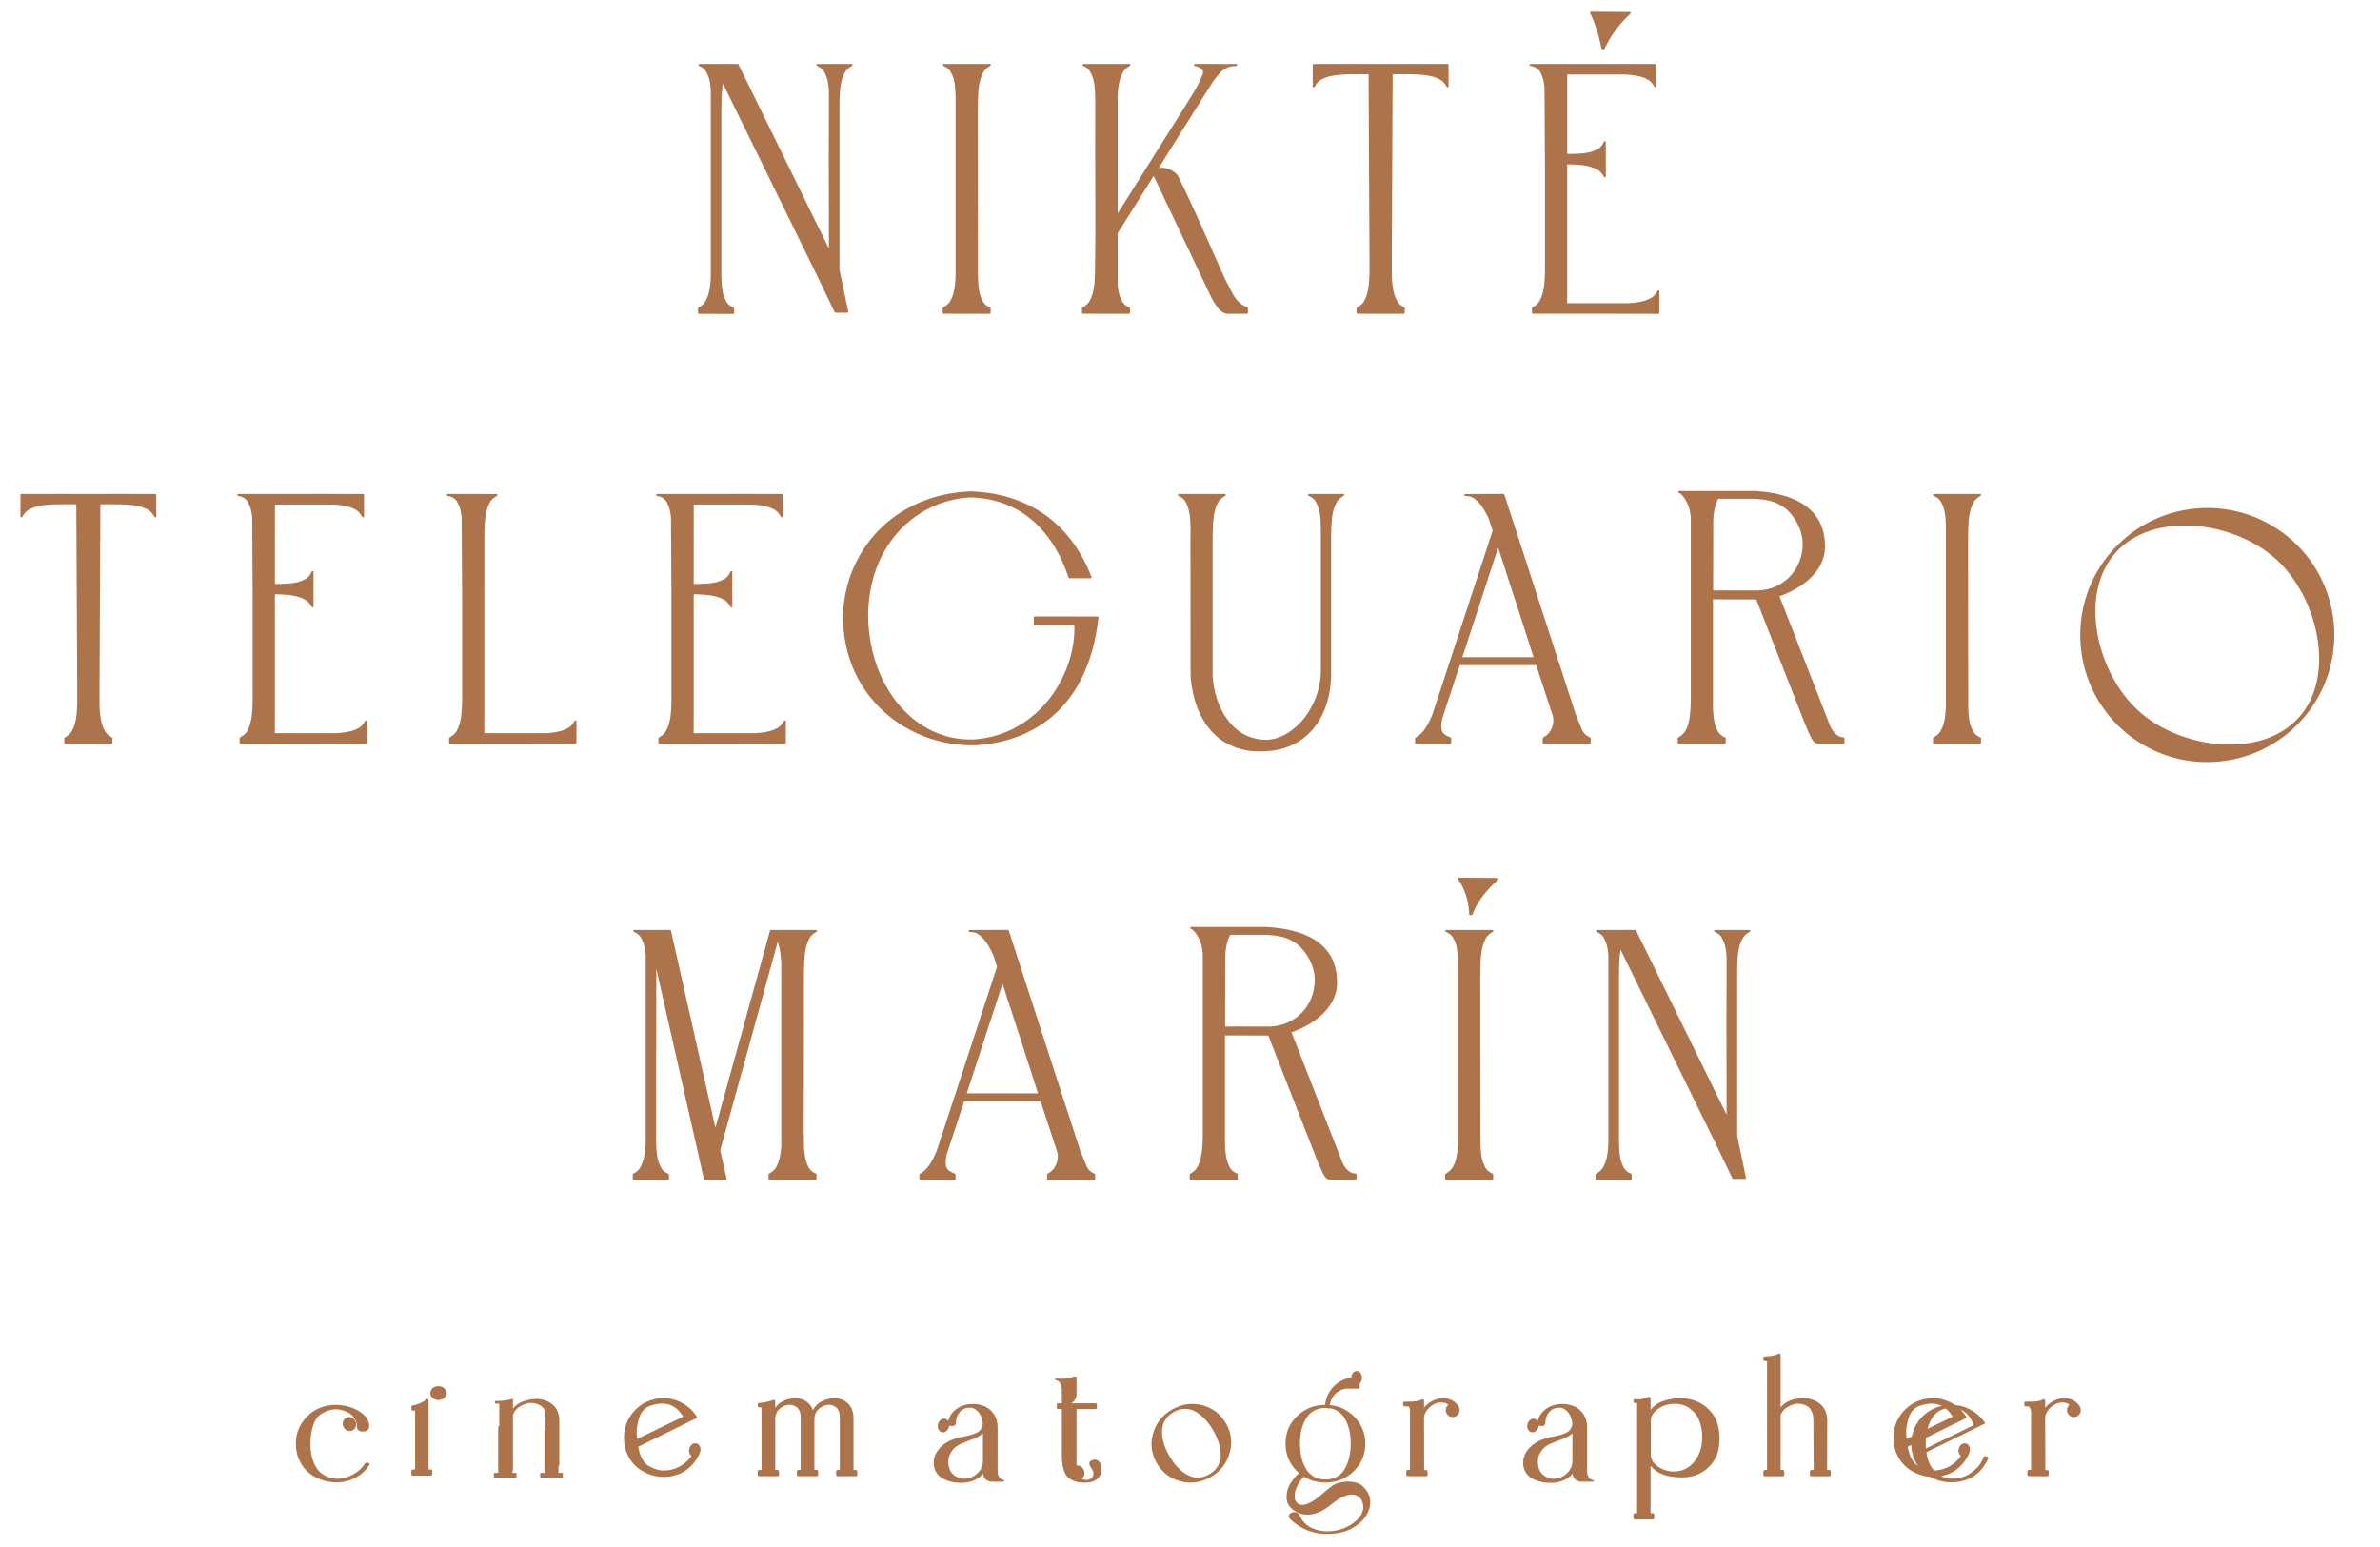 <?xml version="1.0" encoding="UTF-8" standalone="no"?>
<!DOCTYPE svg PUBLIC "-//W3C//DTD SVG 1.1//EN" "http://www.w3.org/Graphics/SVG/1.1/DTD/svg11.dtd">
<svg width="100%" height="100%" viewBox="0 0 640 416" version="1.1" xmlns="http://www.w3.org/2000/svg" xmlns:xlink="http://www.w3.org/1999/xlink" xml:space="preserve" xmlns:serif="http://www.serif.com/" style="fill-rule:evenodd;clip-rule:evenodd;stroke-linecap:round;stroke-linejoin:round;stroke-miterlimit:1.5;">
    <g transform="matrix(0.64,0,0,0.64,0,0)">
        <g transform="matrix(1.092,0,0,1.092,290.205,-57.57)">
            <g id="_-" serif:id="´" transform="matrix(0.571,0,0,0.571,-4947.89,-3051.37)">
                <path d="M9280.57,5468.71C9284.72,5459.72 9290.65,5451.88 9298.04,5445L9272.02,5444.8C9275.89,5452.81 9278.16,5460.78 9279.65,5468.72L9280.57,5468.71Z" style="fill:rgb(173,115,74);stroke:rgb(173,115,74);stroke-width:1.34px;"/>
            </g>
            <g transform="matrix(0.571,0,0,0.571,-5023.89,-3051.37)">
                <path d="M9281.9,5479.97C9286.92,5479.97 9293.27,5479.98 9298.59,5480L9308.41,5480L9308.41,5480L9308.44,5480L9308.42,5480.02L9308.41,5485.44L9308.41,5486.75L9308.41,5487.62L9308.41,5488.44L9308.42,5489.59L9308.43,5491.44C9308.43,5492.22 9308.43,5493.18 9308.44,5494.39C9308.27,5494.1 9308.1,5493.82 9307.94,5493.57C9307.48,5492.85 9307.06,5492.25 9306.64,5491.74L9306.53,5491.62C9306.27,5491.31 9306,5491.03 9305.74,5490.78L9305.64,5490.68C9305.31,5490.38 9304.98,5490.12 9304.64,5489.89C9304.37,5489.7 9304.1,5489.53 9303.81,5489.37C9303.68,5489.3 9303.55,5489.22 9303.42,5489.15C9302.82,5488.84 9302.17,5488.55 9301.44,5488.22L9301.25,5488.14L9301.19,5488.12L9301.06,5488.06L9300.99,5488.04L9300.85,5487.98L9300.79,5487.96L9300.6,5487.89L9300.57,5487.88L9300.4,5487.81L9300.33,5487.79L9300.2,5487.74L9300.13,5487.72L9299.98,5487.66L9299.92,5487.65L9299.72,5487.58L9299.68,5487.56L9299.52,5487.51L9299.45,5487.49L9299.31,5487.44L9299.24,5487.42L9299.08,5487.38L9299.03,5487.36L9298.82,5487.3L9298.76,5487.28L9298.61,5487.24L9298.53,5487.22L9298.39,5487.18L9298.32,5487.16L9298.15,5487.11L9298.1,5487.1L9297.89,5487.05L9297.82,5487.03L9297.68,5486.99L9297.59,5486.97L9297.45,5486.94L9297.37,5486.92L9297.2,5486.88L9297.15,5486.87L9296.94,5486.82L9296.86,5486.8L9296.72,5486.78L9296.63,5486.76L9296.5,5486.73L9296.4,5486.71L9296.24,5486.68L9296.19,5486.66L9296.12,5486.65L9295.97,5486.62L9295.86,5486.6L9295.75,5486.58L9295.63,5486.56L9295.52,5486.54L9295.41,5486.52L9295.28,5486.5L9295.19,5486.48L9295.08,5486.46L9294.98,5486.45L9294.84,5486.42L9294.75,5486.41L9294.61,5486.39L9294.53,5486.38L9294.38,5486.35C9294.32,5486.34 9294.25,5486.33 9294.18,5486.32L9294.01,5486.3L9293.97,5486.29L9293.56,5486.24L9293.55,5486.23C9292.03,5486.03 9290.43,5485.89 9288.77,5485.79C9287.51,5485.72 9286.21,5485.67 9284.87,5485.63C9284.73,5485.63 9284.59,5485.63 9284.45,5485.63C9278.68,5485.52 9270.82,5485.61 9270.76,5485.62C9270.77,5485.95 9270.66,5507.84 9270.53,5535.19C9270.41,5560.73 9270.26,5591.03 9270.16,5613L9270.18,5613L9270.18,5613.55C9270.18,5616.28 9270.15,5619.09 9270.19,5621.83C9270.34,5626.09 9270.69,5629.98 9271.54,5633.39C9271.67,5633.92 9271.82,5634.44 9271.98,5634.96C9272.2,5635.67 9272.45,5636.37 9272.73,5637.03C9273.02,5637.67 9273.28,5638.24 9273.55,5638.78C9273.63,5638.94 9273.71,5639.1 9273.8,5639.25L9273.86,5639.36C9274.12,5639.82 9274.4,5640.26 9274.74,5640.69C9274.88,5640.87 9275.03,5641.05 9275.19,5641.22C9275.25,5641.28 9275.31,5641.35 9275.37,5641.41C9275.55,5641.59 9275.73,5641.77 9275.94,5641.95L9276.02,5642.02L9276.14,5642.12C9276.31,5642.27 9276.5,5642.42 9276.69,5642.57C9277.3,5643.03 9278.02,5643.51 9278.9,5644.03C9278.89,5645.24 9278.89,5645.98 9278.89,5646.98L9278.78,5646.98L9278.78,5647L9276,5647L9250.66,5647L9247.88,5647L9247.88,5646.98L9247.77,5646.98C9247.77,5646.73 9247.77,5646.5 9247.77,5646.27L9247.77,5645.93C9247.77,5645.59 9247.77,5645.24 9247.77,5644.86C9247.77,5644.6 9247.76,5644.33 9247.76,5644.03C9248.66,5643.5 9249.4,5643 9250.02,5642.53C9250.2,5642.39 9250.37,5642.25 9250.53,5642.11C9250.93,5641.78 9251.27,5641.44 9251.58,5641.1C9251.75,5640.9 9251.92,5640.7 9252.07,5640.5C9252.24,5640.27 9252.4,5640.03 9252.55,5639.79L9252.61,5639.68C9252.79,5639.39 9252.95,5639.09 9253.11,5638.78C9253.38,5638.24 9253.64,5637.67 9253.93,5637.03C9254.15,5636.52 9254.35,5635.98 9254.53,5635.43C9254.78,5634.68 9255,5633.9 9255.2,5633.09C9255.26,5632.83 9255.32,5632.56 9255.38,5632.29C9255.4,5632.18 9255.43,5632.06 9255.45,5631.95C9256.07,5628.9 9256.34,5625.5 9256.47,5621.83C9256.49,5620.91 9256.49,5619.99 9256.49,5619.07L9256.49,5618.52C9256.49,5616.67 9256.48,5614.82 9256.49,5613L9256.5,5613C9256.29,5569.19 9255.9,5491.84 9255.87,5485.62C9255.41,5485.6 9247.82,5485.53 9242.21,5485.63C9242.07,5485.63 9241.93,5485.63 9241.79,5485.63C9235.35,5485.8 9229.68,5486.33 9225.22,5488.22C9222.28,5489.55 9220.65,5490.26 9218.22,5494.39C9218.26,5484.75 9218.25,5490.78 9218.25,5480L9218.25,5480L9218.25,5480L9228.07,5480C9235.17,5479.98 9244.09,5479.95 9249.25,5479.97L9249.25,5480L9263.33,5480L9277.41,5480L9277.41,5479.97C9278.7,5479.97 9280.23,5479.97 9281.9,5479.97Z" style="fill:rgb(173,115,74);stroke:rgb(173,115,74);stroke-width:1.34px;"/>
            </g>
            <g id="É" transform="matrix(0.571,0,0,0.571,-5021.6,-3051.37)">
                <path d="M9413.41,5480.02L9413.41,5479.97C9421.67,5479.94 9439.61,5480.03 9444.23,5480.01C9444.31,5480 9444.36,5480 9444.37,5480C9444.37,5480 9444.38,5480 9444.38,5480L9444.42,5480C9444.41,5490.78 9444.4,5484.75 9444.44,5494.39C9442.01,5490.26 9440.38,5489.55 9437.44,5488.22C9433.83,5486.69 9429.42,5486.05 9424.45,5485.78L9384.4,5485.78L9384.4,5486.01C9384.4,5486.64 9384.39,5487.26 9384.39,5487.89L9384.38,5489.75L9384.37,5540.63C9391.2,5540.64 9398,5540.53 9402.89,5538.66C9406.2,5537.23 9408.44,5536.47 9410.37,5532.02C9410.36,5542.8 9410.35,5545.4 9410.39,5555.04C9407.97,5550.91 9406.33,5550.2 9403.4,5548.87C9398.37,5546.74 9391.82,5546.34 9384.37,5546.24L9384.36,5559.3L9384.36,5628.71L9384.35,5628.71C9384.35,5633.25 9384.34,5637.78 9384.34,5641.19L9426.59,5641.19C9431.51,5640.91 9435.88,5640.27 9439.47,5638.75C9442.4,5637.42 9444.04,5636.72 9446.46,5632.58C9446.42,5642.22 9446.43,5636.19 9446.44,5646.97C9446.33,5646.97 9446.22,5646.97 9446.09,5646.97L9446.39,5647.04L9428.71,5646.99C9423.72,5647.01 9418.78,5647.01 9415.43,5647L9415.43,5646.96L9411.31,5646.95L9375.21,5646.95L9361.94,5646.98L9361.94,5646.94L9361.94,5646.94C9361.94,5646.65 9361.94,5646.36 9361.94,5646.06L9361.94,5645.9C9361.94,5645.34 9361.94,5644.77 9361.93,5644.03L9361.93,5644.03L9361.93,5643.99C9366.06,5641.57 9366.77,5639.93 9368.1,5637C9370.09,5632.3 9370.57,5626.26 9370.71,5619.4C9370.71,5618.98 9370.72,5618.56 9370.72,5618.13L9370.72,5549.84C9370.62,5525.79 9370.46,5503.72 9370.4,5494.97C9370.12,5492.2 9369.63,5489.64 9368.8,5487.46C9368.05,5485.72 9367.48,5484.27 9366.46,5483.01C9365,5481.51 9363.02,5480.32 9360.37,5480C9360.93,5480 9361.55,5480.01 9362.22,5480.01C9362.2,5480 9362.18,5480 9362.17,5479.99C9366.18,5479.97 9372.86,5480.03 9384.41,5480.01L9384.41,5480.02L9413.41,5480.02Z" style="fill:rgb(173,115,74);stroke:rgb(173,115,74);stroke-width:1.34px;"/>
            </g>
            <g transform="matrix(0.571,0,0,0.571,-5022.75,-3051.37)">
                <path d="M9144.05,5479.94C9144.05,5479.94 9144.63,5479.94 9144.91,5479.94C9149.37,5479.95 9152.11,5480.02 9155.09,5480.05C9157.45,5480.04 9160.26,5480.02 9163.98,5480.01C9158.95,5480.17 9157.38,5481.07 9154.45,5483.15C9152.18,5484.92 9148.1,5490.4 9148.1,5490.4C9148.1,5490.4 9116.12,5540.96 9110.12,5550.96C9113.2,5548.72 9120.34,5550.07 9124.12,5554.9C9134.81,5576.55 9144.26,5598.58 9155.91,5624.66C9157.85,5628.44 9159.74,5632.05 9161.56,5635.4C9161.74,5635.71 9161.93,5636.02 9162.12,5636.35C9164.29,5639.65 9166.79,5642.07 9171.24,5644C9171.23,5644.73 9171.23,5645.74 9171.24,5647L9158.39,5647C9152.34,5647.07 9147.91,5636.55 9144.18,5628.69L9108.48,5553.42L9083.5,5593.14L9083.5,5628.59C9083.77,5631.52 9084.26,5634.24 9085.14,5636.53C9086.57,5639.84 9087.33,5642.07 9091.77,5644C9091.76,5644.73 9091.77,5645.74 9091.78,5647L9060.77,5646.98C9060.78,5645.98 9060.78,5645.24 9060.76,5644.03C9064.89,5641.6 9065.6,5639.97 9066.93,5637.03C9069.51,5630.92 9069.56,5622.55 9069.6,5613.04L9069.6,5613.03C9070.03,5590.2 9069.54,5551.67 9069.68,5510.97C9069.68,5510.89 9069.69,5510.81 9069.69,5510.73C9069.66,5502.43 9070.02,5493.51 9067.73,5487.49C9066.29,5484.18 9065.54,5481.94 9061.09,5480.01C9065.1,5480 9080.56,5480.01 9092.1,5479.99C9087.97,5482.41 9087.26,5484.05 9085.94,5486.98C9084.43,5490.55 9083.78,5494.89 9083.5,5499.77L9083.5,5582.32L9130.31,5507.88C9132.22,5504.8 9134.25,5501.52 9136.44,5497.97C9138.76,5493.98 9140.68,5490.04 9142.09,5486.32C9143.23,5483.25 9140.56,5481.02 9136.18,5480.01C9139.33,5479.97 9141.89,5479.95 9144.05,5479.94Z" style="fill:rgb(173,115,74);stroke:rgb(173,115,74);stroke-width:1.34px;"/>
            </g>
            <g transform="matrix(0.571,0,0,0.571,-6858.68,-3051.37)">
                <path d="M12040.5,5480C12042.2,5480 12043.3,5479.99 12043.3,5479.99L12105.5,5606.59L12105.5,5577.82C12105.3,5550.49 12105.4,5530.64 12105.5,5515.44L12105.5,5510.89L12105.5,5510.89C12105.5,5505.97 12105.5,5501.57 12105.5,5497.57C12105.3,5493.81 12104.8,5490.33 12103.7,5487.49C12102.3,5484.19 12101.5,5481.95 12097.1,5480.02C12107.9,5480.03 12110.5,5480.03 12120.1,5479.99C12116,5482.42 12115.3,5484.05 12113.9,5486.99C12111.5,5492.65 12111.3,5500.24 12111.3,5508.89C12111.3,5546.36 12111.3,5617.98 12111.3,5617.98L12117.2,5646.28L12109.3,5646.27L12099,5624.78L12099,5624.8L12033.2,5490.58C12031.8,5496.22 12031.8,5503.22 12031.7,5510.98L12031.7,5510.98C12031.7,5514.56 12031.7,5518.39 12031.7,5522.4L12031.7,5621.92C12031.8,5627.4 12032.1,5632.64 12033.6,5636.61C12035.1,5639.91 12035.8,5642.15 12040.3,5644.08C12040.3,5644.8 12040.3,5645.82 12040.3,5647.08L12018.9,5647.06C12018.6,5647.06 12018.5,5647.07 12018.5,5647.07C12018.5,5647.07 12018.5,5647.06 12018.5,5647.06L12017.3,5647.06C12017.3,5646.06 12017.3,5645.32 12017.3,5644.1C12021.4,5641.68 12022.1,5640.04 12023.4,5637.11C12025.1,5633.22 12025.7,5628.43 12025.9,5623.01L12025.9,5496.49C12025.7,5493.14 12025.2,5490.05 12024.2,5487.48C12022.8,5484.17 12022,5481.93 12017.6,5480.01C12019,5480.01 12020.2,5480.01 12021.4,5480.01C12021.4,5480 12021.4,5480 12021.4,5479.99C12021.7,5480 12022.2,5480 12022.7,5480.01C12029.5,5480.01 12032.7,5480.01 12040.6,5479.98L12040.5,5480Z" style="fill:rgb(173,115,74);stroke:rgb(173,115,74);stroke-width:1.34px;"/>
            </g>
            <g transform="matrix(0.571,0,0,0.571,-6714.69,-3051.37)">
                <path d="M11938.7,5501.85C11938.6,5496.48 11938.3,5491.38 11936.8,5487.49C11935.3,5484.18 11934.6,5481.94 11930.1,5480.01C11934.1,5480 11949.6,5480.01 11961.1,5479.99C11957,5482.41 11956.3,5484.05 11955,5486.98C11952.4,5493.04 11952.4,5501.3 11952.3,5510.7L11952.3,5511L11952.3,5511L11952.3,5515.95L11952.3,5516.61C11952.4,5548.67 11952.3,5580.73 11952.4,5612.8L11952.4,5613L11952.4,5613C11952.4,5614.73 11952.4,5616.49 11952.4,5618.25C11952.4,5618.94 11952.4,5619.61 11952.4,5620.28C11952.4,5626.32 11952.7,5632.18 11954.4,5636.53C11955.8,5639.84 11956.6,5642.07 11961,5644C11961,5644.73 11961,5645.74 11961,5647L11930,5646.98C11930,5645.98 11930,5645.24 11930,5644.03C11934.1,5641.6 11934.8,5639.97 11936.2,5637.03C11937.9,5633.02 11938.5,5628.03 11938.7,5622.39L11938.7,5511L11938.7,5511C11938.7,5507.84 11938.7,5504.79 11938.7,5501.85Z" style="fill:rgb(173,115,74);stroke:rgb(173,115,74);stroke-width:1.34px;"/>
            </g>
        </g>
        <g transform="matrix(1.092,0,0,1.092,-515.151,123.102)">
            <g transform="matrix(0.571,0,0,0.571,-4696.19,-3054.8)">
                <path d="M9771.42,5541.47L9785.53,5541.48C9771.74,5505.66 9743.58,5485.73 9705.04,5484.27C9653.41,5486.08 9620.3,5524.14 9619.37,5568.02C9619.64,5622.15 9663.05,5655.12 9708,5654C9742.95,5652.01 9783.03,5632.57 9790.22,5568.58L9748.02,5568.56L9748,5573L9775.31,5573.13C9776.62,5606.9 9751.57,5647.87 9707.74,5651.36C9668.13,5653.48 9635.91,5617.25 9635,5568C9635.11,5517.1 9670.05,5488.3 9705,5487C9737.16,5487.94 9760.12,5507.8 9771.42,5541.47Z" style="fill:rgb(173,115,74);stroke:rgb(173,115,74);stroke-width:1.34px;"/>
            </g>
            <g transform="matrix(0.385,-0.426,0.385,0.348,-4804.69,2598.9)">
                <path d="M10341.5,5476C10388.1,5476 10426,5517.9 10426,5569.5C10426,5621.1 10388.1,5663 10341.5,5663C10294.9,5663 10257,5621.1 10257,5569.5C10257,5517.9 10294.9,5476 10341.5,5476ZM10341.5,5477.45C10379.7,5477.45 10410.8,5527.2 10410.8,5569.5C10410.8,5611.8 10379.7,5661.55 10341.5,5661.55C10303.3,5661.55 10272.2,5611.8 10272.2,5569.5C10272.2,5527.2 10303.3,5477.45 10341.5,5477.45Z" style="fill:rgb(173,115,74);stroke:rgb(173,115,74);stroke-width:1.39px;"/>
            </g>
            <g transform="matrix(0.571,0,0,0.571,-5015.6,-3051.37)">
                <path d="M10413,5506.2C10413,5499.31 10412.9,5492.42 10411,5487.49C10409.6,5484.18 10408.8,5481.94 10404.4,5480.01C10408.4,5480 10423.8,5480.01 10435.4,5479.99C10431.2,5482.41 10430.5,5484.05 10429.2,5486.98C10426.7,5492.88 10426.6,5500.88 10426.5,5509.98L10426.5,5510L10426.5,5602.01C10427.8,5622.82 10439.6,5645.38 10463,5645.62C10479.7,5645.79 10499.2,5626.94 10500.8,5600.28L10500.8,5506.99L10500.8,5506.92C10500.8,5499.79 10500.8,5492.6 10498.8,5487.49C10497.4,5484.19 10496.6,5481.95 10492.2,5480.02C10503,5480.03 10505.6,5480.03 10515.2,5479.99C10511.1,5482.42 10510.4,5484.05 10509,5486.99C10506.8,5492.23 10506.5,5499.13 10506.4,5506.98L10506.4,5507.05L10506.4,5600.27C10506.1,5632.9 10487.3,5651.09 10463,5652C10434,5654.16 10415.5,5634.39 10413,5602L10412.9,5509.04C10412.8,5508.19 10412.9,5507.23 10413,5506.2Z" style="fill:rgb(173,115,74);stroke:rgb(173,115,74);stroke-width:1.34px;"/>
            </g>
            <g transform="matrix(0.571,0,0,0.571,-4783.61,-3051.37)">
                <path d="M9281.9,5479.97C9286.92,5479.97 9293.27,5479.98 9298.59,5480L9308.41,5480L9308.41,5480L9308.44,5480L9308.42,5480.02L9308.41,5485.44L9308.41,5486.75L9308.41,5487.62L9308.41,5488.44L9308.42,5489.59L9308.43,5491.44C9308.43,5492.22 9308.43,5493.18 9308.44,5494.39C9308.27,5494.1 9308.1,5493.82 9307.94,5493.57C9307.48,5492.85 9307.06,5492.25 9306.64,5491.74L9306.53,5491.62C9306.27,5491.31 9306,5491.03 9305.74,5490.78L9305.64,5490.68C9305.31,5490.38 9304.98,5490.12 9304.64,5489.89C9304.37,5489.7 9304.1,5489.53 9303.81,5489.37C9303.68,5489.3 9303.55,5489.22 9303.42,5489.15C9302.82,5488.84 9302.17,5488.55 9301.44,5488.22L9301.25,5488.14L9301.19,5488.12L9301.06,5488.06L9300.99,5488.04L9300.85,5487.98L9300.79,5487.96L9300.6,5487.89L9300.57,5487.88L9300.4,5487.81L9300.33,5487.79L9300.2,5487.74L9300.13,5487.72L9299.98,5487.66L9299.92,5487.65L9299.72,5487.58L9299.68,5487.56L9299.52,5487.51L9299.45,5487.49L9299.31,5487.44L9299.24,5487.42L9299.08,5487.38L9299.03,5487.36L9298.82,5487.3L9298.76,5487.28L9298.61,5487.24L9298.53,5487.22L9298.39,5487.18L9298.32,5487.16L9298.15,5487.11L9298.1,5487.1L9297.89,5487.05L9297.82,5487.03L9297.68,5486.99L9297.59,5486.97L9297.45,5486.94L9297.37,5486.92L9297.2,5486.88L9297.15,5486.87L9296.94,5486.82L9296.86,5486.8L9296.72,5486.78L9296.63,5486.76L9296.5,5486.73L9296.4,5486.71L9296.24,5486.68L9296.19,5486.66L9296.12,5486.65L9295.97,5486.62L9295.86,5486.6L9295.75,5486.58L9295.63,5486.56L9295.52,5486.54L9295.41,5486.52L9295.28,5486.5L9295.19,5486.48L9295.08,5486.46L9294.98,5486.45L9294.84,5486.42L9294.75,5486.41L9294.61,5486.39L9294.53,5486.38L9294.38,5486.35C9294.32,5486.34 9294.25,5486.33 9294.18,5486.32L9294.01,5486.3L9293.97,5486.29L9293.56,5486.24L9293.55,5486.23C9292.03,5486.03 9290.43,5485.89 9288.77,5485.79C9287.51,5485.72 9286.21,5485.67 9284.87,5485.63C9284.73,5485.63 9284.59,5485.63 9284.45,5485.63C9278.68,5485.52 9270.82,5485.61 9270.76,5485.62C9270.77,5485.95 9270.66,5507.84 9270.53,5535.19C9270.41,5560.73 9270.26,5591.03 9270.16,5613L9270.18,5613L9270.18,5613.55C9270.18,5616.28 9270.15,5619.09 9270.19,5621.83C9270.34,5626.09 9270.69,5629.98 9271.54,5633.39C9271.67,5633.92 9271.82,5634.44 9271.98,5634.96C9272.2,5635.67 9272.45,5636.37 9272.73,5637.03C9273.02,5637.67 9273.28,5638.24 9273.55,5638.78C9273.63,5638.94 9273.71,5639.1 9273.8,5639.25L9273.86,5639.36C9274.12,5639.82 9274.4,5640.26 9274.74,5640.69C9274.88,5640.87 9275.03,5641.05 9275.19,5641.22C9275.25,5641.28 9275.31,5641.35 9275.37,5641.41C9275.55,5641.59 9275.73,5641.77 9275.94,5641.95L9276.02,5642.02L9276.14,5642.12C9276.31,5642.27 9276.5,5642.42 9276.69,5642.57C9277.3,5643.03 9278.02,5643.51 9278.9,5644.03C9278.89,5645.24 9278.89,5645.98 9278.89,5646.98L9278.78,5646.98L9278.78,5647L9276,5647L9250.66,5647L9247.88,5647L9247.88,5646.98L9247.77,5646.98C9247.77,5646.73 9247.77,5646.5 9247.77,5646.27L9247.77,5645.93C9247.77,5645.59 9247.77,5645.24 9247.77,5644.86C9247.77,5644.6 9247.76,5644.33 9247.76,5644.03C9248.66,5643.5 9249.4,5643 9250.02,5642.53C9250.2,5642.39 9250.37,5642.25 9250.53,5642.11C9250.93,5641.78 9251.27,5641.44 9251.58,5641.1C9251.75,5640.9 9251.92,5640.7 9252.07,5640.5C9252.24,5640.27 9252.4,5640.03 9252.55,5639.79L9252.61,5639.68C9252.79,5639.39 9252.95,5639.09 9253.11,5638.78C9253.38,5638.24 9253.64,5637.67 9253.93,5637.03C9254.15,5636.52 9254.35,5635.98 9254.53,5635.43C9254.78,5634.68 9255,5633.9 9255.2,5633.09C9255.26,5632.83 9255.32,5632.56 9255.38,5632.29C9255.4,5632.18 9255.43,5632.06 9255.45,5631.95C9256.07,5628.9 9256.34,5625.5 9256.47,5621.83C9256.49,5620.91 9256.49,5619.99 9256.49,5619.07L9256.49,5618.52C9256.49,5616.67 9256.48,5614.82 9256.49,5613L9256.5,5613C9256.29,5569.19 9255.9,5491.84 9255.87,5485.62C9255.41,5485.6 9247.82,5485.53 9242.21,5485.63C9242.07,5485.63 9241.93,5485.63 9241.79,5485.63C9235.35,5485.8 9229.68,5486.33 9225.22,5488.22C9222.28,5489.55 9220.65,5490.26 9218.22,5494.39C9218.26,5484.75 9218.25,5490.78 9218.25,5480L9218.25,5480L9218.25,5480L9228.07,5480C9235.17,5479.98 9244.09,5479.95 9249.25,5479.97L9249.25,5480L9263.33,5480L9277.41,5480L9277.41,5479.97C9278.7,5479.97 9280.23,5479.97 9281.9,5479.97Z" style="fill:rgb(173,115,74);stroke:rgb(173,115,74);stroke-width:1.34px;"/>
            </g>
            <g id="É1" serif:id="É" transform="matrix(0.571,0,0,0.571,-4781.33,-3051.37)">
                <path d="M9413.41,5480.02L9413.41,5479.97C9421.67,5479.94 9439.61,5480.03 9444.23,5480.01C9444.31,5480 9444.36,5480 9444.37,5480C9444.37,5480 9444.38,5480 9444.38,5480L9444.42,5480C9444.41,5490.78 9444.4,5484.75 9444.44,5494.39C9442.01,5490.26 9440.38,5489.55 9437.44,5488.22C9433.83,5486.69 9429.42,5486.05 9424.45,5485.78L9384.4,5485.78L9384.4,5486.01C9384.4,5486.64 9384.39,5487.26 9384.39,5487.89L9384.38,5489.75L9384.37,5540.63C9391.2,5540.64 9398,5540.53 9402.89,5538.66C9406.2,5537.23 9408.44,5536.47 9410.37,5532.02C9410.36,5542.8 9410.35,5545.4 9410.39,5555.04C9407.97,5550.91 9406.33,5550.2 9403.4,5548.87C9398.37,5546.74 9391.82,5546.34 9384.37,5546.24L9384.36,5559.3L9384.36,5628.71L9384.35,5628.71C9384.35,5633.25 9384.34,5637.78 9384.34,5641.19L9426.59,5641.19C9431.51,5640.91 9435.88,5640.27 9439.47,5638.75C9442.4,5637.42 9444.04,5636.72 9446.46,5632.58C9446.42,5642.22 9446.43,5636.19 9446.44,5646.97C9446.33,5646.97 9446.22,5646.97 9446.09,5646.97L9446.39,5647.04L9428.71,5646.99C9423.72,5647.01 9418.78,5647.01 9415.43,5647L9415.43,5646.96L9411.31,5646.95L9375.21,5646.95L9361.94,5646.98L9361.94,5646.94L9361.94,5646.94C9361.94,5646.65 9361.94,5646.36 9361.94,5646.06L9361.94,5645.9C9361.94,5645.34 9361.94,5644.77 9361.93,5644.03L9361.93,5644.03L9361.93,5643.99C9366.06,5641.57 9366.77,5639.93 9368.1,5637C9370.09,5632.3 9370.57,5626.26 9370.71,5619.4C9370.71,5618.98 9370.72,5618.56 9370.72,5618.13L9370.72,5549.84C9370.62,5525.79 9370.46,5503.72 9370.4,5494.97C9370.12,5492.2 9369.63,5489.64 9368.8,5487.46C9368.05,5485.72 9367.48,5484.27 9366.46,5483.01C9365,5481.51 9363.02,5480.32 9360.37,5480C9360.93,5480 9361.55,5480.01 9362.22,5480.01C9362.2,5480 9362.18,5480 9362.17,5479.99C9366.18,5479.97 9372.86,5480.03 9384.41,5480.01L9384.41,5480.02L9413.41,5480.02Z" style="fill:rgb(173,115,74);stroke:rgb(173,115,74);stroke-width:1.34px;"/>
            </g>
            <g id="É2" serif:id="É" transform="matrix(0.571,0,0,0.571,-4620.19,-3051.37)">
                <path d="M9413.41,5480.02L9413.41,5479.97C9421.67,5479.94 9439.61,5480.03 9444.23,5480.01C9444.31,5480 9444.36,5480 9444.37,5480C9444.37,5480 9444.38,5480 9444.38,5480L9444.42,5480C9444.41,5490.78 9444.4,5484.75 9444.44,5494.39C9442.01,5490.26 9440.38,5489.55 9437.44,5488.22C9433.83,5486.69 9429.42,5486.05 9424.45,5485.78L9384.4,5485.78L9384.4,5486.01C9384.4,5486.64 9384.39,5487.26 9384.39,5487.89L9384.38,5489.75L9384.37,5540.63C9391.2,5540.64 9398,5540.53 9402.89,5538.66C9406.2,5537.23 9408.44,5536.47 9410.37,5532.02C9410.36,5542.8 9410.35,5545.4 9410.39,5555.04C9407.97,5550.91 9406.33,5550.2 9403.4,5548.87C9398.37,5546.74 9391.82,5546.34 9384.37,5546.24L9384.36,5559.3L9384.36,5628.71L9384.35,5628.71C9384.35,5633.25 9384.34,5637.78 9384.34,5641.19L9426.59,5641.19C9431.51,5640.91 9435.88,5640.27 9439.47,5638.75C9442.4,5637.42 9444.04,5636.72 9446.46,5632.58C9446.42,5642.22 9446.43,5636.19 9446.44,5646.97C9446.33,5646.97 9446.22,5646.97 9446.09,5646.97L9446.39,5647.04L9428.71,5646.99C9423.72,5647.01 9418.78,5647.01 9415.43,5647L9415.43,5646.96L9411.31,5646.95L9375.21,5646.95L9361.94,5646.98L9361.94,5646.94L9361.94,5646.94C9361.94,5646.65 9361.94,5646.36 9361.94,5646.06L9361.94,5645.9C9361.94,5645.34 9361.94,5644.77 9361.93,5644.03L9361.93,5644.03L9361.93,5643.99C9366.06,5641.57 9366.77,5639.93 9368.1,5637C9370.09,5632.3 9370.57,5626.26 9370.71,5619.4C9370.71,5618.98 9370.72,5618.56 9370.72,5618.13L9370.72,5549.84C9370.62,5525.79 9370.46,5503.72 9370.4,5494.97C9370.12,5492.2 9369.63,5489.64 9368.8,5487.46C9368.05,5485.72 9367.48,5484.27 9366.46,5483.01C9365,5481.51 9363.02,5480.32 9360.37,5480C9360.93,5480 9361.55,5480.01 9362.22,5480.01C9362.2,5480 9362.18,5480 9362.17,5479.99C9366.18,5479.97 9372.86,5480.03 9384.41,5480.01L9384.41,5480.02L9413.41,5480.02Z" style="fill:rgb(173,115,74);stroke:rgb(173,115,74);stroke-width:1.34px;"/>
            </g>
            <g transform="matrix(0.571,0,0,0.571,-5015.6,-3051.37)">
                <path d="M9917.54,5482.68C9916.12,5481.34 9914.25,5480.29 9911.78,5480C9912.35,5480 9912.97,5480.01 9913.64,5480.01C9913.62,5480 9913.6,5480 9913.59,5479.99C9917.6,5479.97 9924.28,5480.03 9935.83,5480.01L9935.83,5480.04C9938.84,5480.04 9941.83,5480.03 9944.6,5480.03C9940.47,5482.45 9939.76,5484.09 9938.44,5487.02C9936.3,5492.07 9935.9,5498.67 9935.8,5506.17L9935.78,5628.71L9935.77,5628.71C9935.77,5633.25 9935.76,5637.78 9935.76,5641.19L9978.01,5641.19C9982.93,5640.91 9987.3,5640.27 9990.89,5638.75C9993.82,5637.42 9995.45,5636.72 9997.88,5632.58C9997.84,5642.22 9997.85,5636.19 9997.86,5646.97C9997.75,5646.97 9997.64,5646.97 9997.51,5646.97L9997.81,5647.04L9980.13,5646.99C9975.14,5647.01 9970.2,5647.01 9966.85,5647L9966.85,5646.96L9962.73,5646.95L9926.63,5646.95L9913.36,5646.98L9913.36,5645.9C9913.36,5645.34 9913.36,5644.77 9913.35,5644.03L9913.35,5643.99C9917.48,5641.57 9918.19,5639.93 9919.52,5637C9921.51,5632.3 9921.99,5626.26 9922.13,5619.4C9922.13,5618.98 9922.14,5618.56 9922.14,5618.13L9922.14,5549.84C9922.04,5525.82 9921.88,5503.77 9921.82,5495C9921.54,5492.24 9921.05,5489.69 9920.23,5487.53C9919.39,5485.6 9918.78,5484.03 9917.54,5482.68Z" style="fill:rgb(173,115,74);stroke:rgb(173,115,74);stroke-width:1.34px;"/>
            </g>
            <g transform="matrix(0.571,0,0,0.571,-5596.15,-3051.37)">
                <path d="M11619.9,5480.02C11619.9,5480.01 11619.8,5480.01 11619.8,5480C11619.8,5480 11634.1,5479.92 11639.8,5479.97L11639.8,5480.03L11639.9,5480.02L11687.8,5627.58C11689.1,5630.9 11690.4,5633.92 11691.4,5636.53C11692.8,5639.84 11693.6,5642.07 11698,5644C11698,5644.29 11698,5644.62 11698,5645L11698,5645L11698,5646.27C11698,5646.5 11698,5646.75 11698,5647L11695.5,5647L11667.2,5647L11667.2,5646.98L11667,5646.98C11667,5645.98 11667,5645.24 11667,5644.03C11671.1,5641.6 11671.8,5639.97 11673.2,5637.03C11674.2,5634.57 11674.4,5632.13 11674,5629.32L11665.1,5602.1L11662.4,5594L11610,5594L11597.9,5630.75C11597.5,5632.86 11597.3,5634.82 11597.4,5636.61C11597.6,5640.91 11599.5,5642.15 11604,5644.08C11604,5644.8 11604,5645.82 11604,5647.08L11581,5647.06C11581,5646.06 11581,5645.32 11581,5644.1C11586.2,5641.56 11590,5634.82 11592.8,5627.76L11633.3,5504.08L11630.7,5495.95C11628.5,5491.31 11626.2,5487.03 11623.3,5484.2C11620.7,5481.76 11619.1,5480.02 11614.2,5480.07C11616.4,5480.05 11618.2,5480.03 11619.9,5480.02ZM11938.7,5501.85C11938.6,5496.48 11938.3,5491.38 11936.8,5487.49C11935.3,5484.18 11934.6,5481.94 11930.1,5480.01C11934.1,5480 11949.6,5480.01 11961.1,5479.99C11957,5482.41 11956.3,5484.05 11955,5486.98C11952.4,5493.04 11952.4,5501.3 11952.3,5510.7L11952.3,5511L11952.3,5511L11952.3,5515.95L11952.3,5516.61C11952.4,5548.67 11952.3,5580.73 11952.4,5612.8L11952.4,5613L11952.4,5613C11952.4,5614.73 11952.4,5616.49 11952.4,5618.25C11952.4,5618.94 11952.4,5619.61 11952.4,5620.28C11952.4,5626.32 11952.7,5632.18 11954.4,5636.53C11955.8,5639.84 11956.6,5642.07 11961,5644C11961,5644.73 11961,5645.74 11961,5647L11930,5646.98C11930,5645.98 11930,5645.24 11930,5644.03C11934.1,5641.6 11934.8,5639.97 11936.2,5637.03C11937.9,5633.02 11938.5,5628.03 11938.7,5622.39L11938.7,5511L11938.7,5511C11938.7,5507.84 11938.7,5504.79 11938.7,5501.85ZM11650.2,5556.08L11636.3,5513.37L11611.3,5590L11661.1,5590L11650.2,5556.08Z" style="fill:rgb(173,115,74);stroke:rgb(173,115,74);stroke-width:1.34px;"/>
            </g>
            <g transform="matrix(0.571,0,0,0.571,-5596.15,-3051.37)">
                <path d="M11759.8,5478.69C11759.4,5478.45 11758.9,5478.21 11758.4,5477.98C11761.8,5477.97 11767.2,5478.01 11775.9,5478.01L11775.9,5478L11809.3,5478C11832.1,5479.37 11856,5487.19 11855.9,5514.89C11855.9,5530.94 11841.1,5542.32 11825,5547.86L11859.4,5635.81C11859.5,5636.1 11859.7,5636.38 11859.8,5636.65C11860.7,5638.44 11861.1,5639.2 11861.6,5639.74C11863.2,5641.94 11866.2,5644.05 11869,5644C11869,5644.73 11869,5645.74 11869,5647C11863.2,5647 11856.1,5647.03 11853.2,5646.98C11848.6,5646.93 11848.5,5644.8 11843.8,5634.25L11810.7,5549.74L11780.4,5549.66L11780.4,5585.8L11780.4,5623.49C11780.6,5628.37 11781,5632.96 11782.4,5636.53C11783.8,5639.84 11784.6,5642.07 11789,5644C11789,5644.73 11789,5645.74 11789,5647L11758,5646.98C11758,5645.98 11758,5645.24 11758,5644.03C11762.1,5641.6 11762.8,5639.97 11764.2,5637.03C11766.1,5632.38 11766.6,5626.41 11766.8,5619.63L11766.8,5504.73L11766.8,5504.73L11766.8,5495.51C11766.4,5489.29 11764.6,5483.51 11759.8,5478.69ZM11784.3,5481.91C11782,5485.56 11780.8,5490.89 11780.6,5497.55C11780.6,5499.91 11780.6,5502.26 11780.6,5504.47L11780.5,5545.06C11780.5,5545.06 11792.5,5544.95 11808.9,5545.06C11828.4,5545.7 11842.3,5530.78 11842.2,5512.89C11842.2,5503.29 11836.5,5493.38 11830.1,5488.4C11823.1,5482.92 11815.9,5482.43 11809.3,5481.91L11784.3,5481.91Z" style="fill:rgb(173,115,74);stroke:rgb(173,115,74);stroke-width:1.34px;"/>
            </g>
        </g>
        <g transform="matrix(1,0,0,1,-439.802,-12.812)">
            <g>
                <g transform="matrix(0.484,0,0,0.212,-4176.75,-195.387)">
                    <path d="M9829.82,3768.15C9833.73,3768.15 9837.63,3769.56 9841.53,3772.38C9845.43,3775.2 9848.88,3779.49 9851.88,3785.25C9854.87,3791 9856.61,3797.46 9857.09,3804.62C9857.47,3811.79 9856.56,3816.03 9854.37,3817.33C9852.38,3818.41 9850.95,3817.11 9850.09,3813.42C9849.71,3811.68 9849.66,3809.73 9849.95,3807.56C9848.73,3780.74 9836.1,3773.45 9829.82,3773.45C9825.54,3773.45 9815.32,3778.62 9811.2,3793.88C9809.31,3800.87 9808.15,3808.7 9807.34,3816.84C9806.53,3824.98 9806.13,3833.83 9806.13,3843.38C9806.13,3858.15 9807.11,3870.74 9809.06,3881.17C9811.01,3891.59 9813.53,3899.24 9816.62,3904.13C9819.71,3909.01 9823.19,3912.22 9827.04,3913.74C9830.89,3915.26 9834.7,3914.82 9838.46,3912.43C9842.22,3910.05 9845.76,3906.3 9849.09,3901.2C9852.42,3896.09 9855.04,3889.85 9856.94,3882.47L9857.66,3884.1C9854.99,3893.87 9851.59,3901.63 9847.45,3907.39C9843.31,3913.14 9839.03,3916.61 9834.6,3917.81C9830.18,3919 9825.68,3918.24 9821.12,3915.53C9816.55,3912.81 9812.48,3908.36 9808.91,3902.17C9805.35,3895.99 9802.44,3887.79 9800.21,3877.58C9797.97,3867.38 9796.85,3855.98 9796.85,3843.38C9796.85,3822.54 9800.07,3804.79 9806.49,3790.13C9812.91,3775.47 9820.69,3768.15 9829.82,3768.15Z" style="fill:rgb(173,115,74);fill-rule:nonzero;stroke:rgb(173,115,74);stroke-width:3.35px;stroke-linecap:butt;stroke-linejoin:miter;stroke-miterlimit:3;"/>
                </g>
                <g transform="matrix(0.484,0,0,0.212,-4176.75,-197.101)">
                    <path d="M9916.17,3740.79C9917.03,3739.7 9917.93,3739.16 9918.89,3739.16C9919.84,3739.16 9920.72,3739.7 9921.53,3740.79C9922.34,3741.87 9922.98,3743.34 9923.45,3745.18C9923.93,3747.03 9924.17,3749.04 9924.17,3751.21C9924.17,3752.95 9924.02,3754.52 9923.74,3755.93C9923.45,3757.34 9923.07,3758.59 9922.6,3759.68C9922.12,3760.76 9921.57,3761.63 9920.96,3762.28C9920.34,3762.93 9919.65,3763.26 9918.89,3763.26C9917.46,3763.26 9916.22,3762.12 9915.18,3759.84C9914.13,3757.56 9913.6,3754.68 9913.6,3751.21C9913.6,3749.04 9913.84,3747.03 9914.32,3745.18C9914.8,3743.34 9915.41,3741.87 9916.17,3740.79Z" style="fill:rgb(173,115,74);fill-rule:nonzero;stroke:rgb(173,115,74);stroke-width:3.35px;stroke-linecap:butt;stroke-linejoin:miter;stroke-miterlimit:3;"/>
                </g>
                <g transform="matrix(0.484,0,0,0.212,-4176.75,-195.387)">
                    <path d="M10408.7,3916.99L10400,3916.99C10395.6,3916.99 10393.3,3910.37 10393.3,3897.12L10393.3,3889.63C10391.6,3899.62 10388.9,3907.06 10385.2,3911.95C10381.6,3916.83 10377.5,3919.27 10372.9,3919.27C10368.2,3919.27 10364.2,3917.64 10360.8,3914.39C10357.3,3911.13 10354.8,3906.9 10353.3,3901.68C10351.7,3896.47 10350.8,3890.66 10350.6,3884.26C10350.3,3877.85 10350.8,3871.56 10352,3865.37C10353.2,3859.18 10355.1,3853.37 10357.8,3847.94C10360.6,3842.51 10363.8,3838.39 10367.5,3835.57C10368.9,3834.26 10370.7,3833.07 10372.9,3831.98C10375.1,3830.9 10377,3829.98 10378.8,3829.22C10380.5,3828.46 10382.3,3827.37 10384.1,3825.96C10386,3824.55 10387.5,3822.97 10388.7,3821.24C10390,3819.5 10391,3817 10391.9,3813.74C10392.7,3810.49 10393.2,3806.8 10393.2,3802.67C10392.7,3793.77 10391.5,3786.49 10389.5,3780.85C10387.5,3775.2 10385.2,3771.89 10382.7,3770.91C10380.2,3769.94 10377.7,3770.32 10375.2,3772.06C10372.7,3773.79 10370.6,3777.43 10369,3782.97C10367.3,3788.5 10366.5,3794.96 10366.5,3802.35C10366.5,3804.95 10365.9,3806.47 10364.8,3806.91C10363.6,3807.12 10363,3805.71 10362.8,3802.67C10362.8,3801.59 10362.9,3800.28 10363.1,3798.76C10363.9,3791.38 10365.5,3785.08 10367.8,3779.87C10370.2,3774.66 10372.8,3770.97 10375.8,3768.8C10378.7,3766.63 10381.8,3765.87 10385,3766.52C10388.2,3767.17 10391.1,3769.18 10393.7,3772.54C10396.3,3775.91 10398.5,3780.96 10400.2,3787.69C10401.9,3794.42 10402.7,3802.24 10402.7,3811.14L10402.7,3897.12C10402.7,3902.34 10403.2,3906.73 10404.2,3910.32C10405.2,3913.9 10406.7,3916.12 10408.7,3916.99ZM10393.3,3878.23L10393.3,3812.12C10392.6,3816.46 10391.2,3820.37 10389.2,3823.84C10387.2,3827.32 10385.2,3829.98 10383.1,3831.82C10381.1,3833.67 10378.6,3835.78 10375.8,3838.17C10373,3840.56 10370.9,3842.73 10369.3,3844.69C10366.6,3848.16 10364.4,3852.67 10362.8,3858.2C10361.2,3863.74 10360.2,3869.33 10360,3874.98C10359.7,3880.62 10360,3886.21 10360.7,3891.75C10361.4,3897.29 10362.7,3901.9 10364.6,3905.59C10366.5,3909.28 10368.8,3911.95 10371.4,3913.57C10374,3915.2 10377.1,3914.93 10380.6,3912.76C10384.1,3910.59 10387.1,3906.3 10389.6,3899.89C10392.1,3893.49 10393.3,3886.27 10393.3,3878.23Z" style="fill:rgb(173,115,74);fill-rule:nonzero;stroke:rgb(173,115,74);stroke-width:3.35px;stroke-linecap:butt;stroke-linejoin:miter;stroke-miterlimit:3;"/>
                </g>
                <g transform="matrix(0.484,0,0,0.212,-4176.75,-195.387)">
                    <path d="M10461.8,3765.03L10461.8,3736.23C10461.8,3731.02 10461.3,3726.57 10460.3,3722.87C10459.3,3719.18 10457.8,3716.9 10455.8,3716.03C10456.2,3716.03 10457.1,3716.09 10458.4,3716.2C10459.7,3716.31 10460.7,3716.36 10461.3,3716.36C10461.8,3716.36 10462.7,3716.25 10463.8,3716.03C10465,3715.82 10465.9,3715.55 10466.6,3715.22C10467.3,3714.89 10468.1,3714.46 10469,3713.92C10469.8,3713.37 10470.6,3712.67 10471.2,3711.8L10471.2,3747.59C10470.3,3758.49 10467.4,3763.89 10463,3765.09L10471.2,3765.03L10488.9,3765.03L10488.9,3773.03L10471.2,3773.03L10471.2,3866.51C10471.2,3867.38 10471.2,3869.39 10471.2,3872.53C10471.1,3875.68 10471.1,3878.07 10471.2,3879.7C10471.2,3881.33 10471.3,3883.77 10471.3,3887.03C10471.4,3890.28 10471.5,3892.84 10471.7,3894.68C10471.9,3896.53 10472.1,3898.75 10472.4,3901.36C10472.7,3903.97 10473.1,3906.08 10473.6,3907.71C10474.1,3909.34 10474.7,3910.91 10475.5,3912.43C10476.2,3913.95 10477,3915.09 10478.1,3915.85C10479.1,3916.61 10480.3,3916.99 10481.5,3916.99C10483.5,3916.99 10485.3,3915.8 10486.7,3913.41C10488.2,3911.02 10489.1,3907.76 10489.3,3903.64C10489.5,3899.51 10488.6,3894.52 10486.5,3888.66C10485.2,3883.23 10485.4,3879.54 10487.2,3877.58C10488.8,3875.63 10490.2,3876.71 10491.4,3880.84C10491.7,3881.93 10492,3883.34 10492.2,3885.07C10493.4,3895.06 10492.8,3903.2 10490.6,3909.5C10488.3,3915.8 10484.9,3918.95 10480.2,3918.95C10477.2,3918.95 10474.6,3918.08 10472.3,3916.34C10470.1,3914.61 10468.3,3912.27 10467,3909.34C10465.6,3906.41 10464.6,3902.55 10463.8,3897.78C10463.1,3893 10462.5,3888.22 10462.3,3883.45C10462,3878.67 10461.8,3873.02 10461.8,3866.51L10461.8,3773.03L10457.4,3773.03L10457.4,3765.03L10461.8,3765.03Z" style="fill:rgb(173,115,74);fill-rule:nonzero;stroke:rgb(173,115,74);stroke-width:3.35px;stroke-linecap:butt;stroke-linejoin:miter;stroke-miterlimit:3;"/>
                </g>
                <g transform="matrix(0.419,-0.242,0.106,0.184,-3898.68,2471.61)">
                    <path d="M10553.3,3790.29C10559.8,3775.53 10567.6,3768.15 10576.7,3768.15C10585.9,3768.15 10593.6,3775.47 10600.1,3790.13C10606.5,3804.79 10609.7,3822.54 10609.7,3843.38C10609.7,3864.23 10606.5,3881.98 10600.1,3896.64C10593.6,3911.29 10585.9,3918.62 10576.7,3918.62C10567.6,3918.62 10559.8,3911.29 10553.4,3896.64C10547,3881.98 10543.8,3864.23 10543.8,3843.38C10543.8,3822.54 10546.9,3804.84 10553.3,3790.29ZM10588,3776.94C10584.9,3772.82 10581.1,3770.75 10576.8,3770.75C10572.5,3770.75 10568.7,3772.82 10565.5,3776.94C10562.3,3781.07 10559.9,3786.71 10558.1,3793.88C10556.3,3801.04 10555,3808.7 10554.2,3816.84C10553.4,3824.98 10553,3833.83 10553,3843.38C10553,3852.94 10553.4,3861.79 10554.2,3869.93C10555,3878.07 10556.3,3885.73 10558.1,3892.89C10559.9,3900.06 10562.3,3905.7 10565.5,3909.83C10568.7,3913.95 10572.5,3916.02 10576.8,3916.02C10581.1,3916.02 10584.9,3913.95 10588.1,3909.83C10591.3,3905.7 10593.7,3900.06 10595.4,3892.89C10597.1,3885.73 10598.4,3878.07 10599.2,3869.93C10600,3861.79 10600.4,3852.94 10600.4,3843.38C10600.4,3833.83 10600,3824.98 10599.2,3816.84C10598.4,3808.7 10597.1,3801.04 10595.4,3793.88C10593.7,3786.71 10591.2,3781.07 10588,3776.94Z" style="fill:rgb(173,115,74);fill-rule:nonzero;stroke:rgb(173,115,74);stroke-width:3.35px;stroke-linecap:butt;stroke-linejoin:miter;stroke-miterlimit:3;"/>
                </g>
                <g transform="matrix(0.484,0,0,0.212,-4176.75,-195.387)">
                    <path d="M11232.1,3768.15C11237.8,3768.15 11243.1,3771.24 11248,3777.43C11252.9,3783.62 11256.9,3792.03 11260,3802.67L11253.8,3809.51L11208.9,3859.67C11209.6,3872.7 11211.3,3883.5 11214,3892.08C11216.7,3900.65 11219.8,3906.57 11223.3,3909.83C11226.8,3913.09 11230.6,3914.55 11234.7,3914.22C11238.8,3913.9 11242.6,3911.84 11246.3,3908.04C11249.9,3904.24 11253.1,3898.97 11256,3892.24C11258.8,3885.51 11260.8,3878.02 11262,3869.77L11262.8,3871.39C11261.2,3880.51 11259,3888.49 11256.2,3895.33C11253.5,3902.17 11250.5,3907.33 11247.3,3910.81C11244,3914.28 11240.5,3916.56 11236.8,3917.64C11233.1,3918.73 11229.5,3918.51 11226,3916.99C11222.5,3915.47 11219.1,3912.7 11215.8,3908.69C11212.5,3904.67 11209.6,3899.62 11207.2,3893.54C11204.8,3887.46 11202.8,3880.08 11201.4,3871.39C11199.9,3862.71 11199.2,3853.37 11199.2,3843.38C11199.2,3829.7 11200.6,3817.11 11203.6,3805.6C11206.5,3794.09 11210.5,3784.97 11215.6,3778.24C11220.6,3771.51 11226.1,3768.15 11232.1,3768.15ZM11208.7,3857.06L11253.5,3807.23C11249.9,3782.91 11242.8,3770.75 11232.1,3770.75C11227.8,3770.75 11224.1,3772.82 11220.9,3776.94C11217.7,3781.07 11215.3,3786.71 11213.5,3793.88C11211.7,3801.04 11210.5,3808.7 11209.6,3816.84C11208.8,3824.98 11208.4,3833.83 11208.4,3843.38C11208.4,3848.16 11208.5,3852.72 11208.7,3857.06Z" style="fill:rgb(173,115,74);fill-rule:nonzero;stroke:rgb(173,115,74);stroke-width:3.35px;stroke-linecap:butt;stroke-linejoin:miter;stroke-miterlimit:3;"/>
                </g>
                <g transform="matrix(0.484,0,0,0.212,-4122.46,-195.387)">
                    <path d="M10553.3,3790.29C10559.8,3775.53 10567.6,3768.15 10576.7,3768.15C10585.9,3768.15 10593.6,3775.47 10600.1,3790.13C10606.5,3804.79 10609.7,3822.54 10609.7,3843.38C10609.7,3864.23 10606.5,3881.98 10600.1,3896.64C10593.6,3911.29 10585.9,3918.62 10576.7,3918.62C10567.6,3918.62 10559.8,3911.29 10553.4,3896.64C10547,3881.98 10543.8,3864.23 10543.8,3843.38C10543.8,3822.54 10546.9,3804.84 10553.3,3790.29ZM10588,3776.94C10584.9,3772.82 10581.1,3770.75 10576.8,3770.75C10572.5,3770.75 10568.7,3772.82 10565.5,3776.94C10562.3,3781.07 10559.9,3786.71 10558.1,3793.88C10556.3,3801.04 10555,3808.7 10554.2,3816.84C10553.4,3824.98 10553,3833.83 10553,3843.38C10553,3852.94 10553.4,3861.79 10554.2,3869.93C10555,3878.07 10556.3,3885.73 10558.1,3892.89C10559.9,3900.06 10562.3,3905.7 10565.5,3909.83C10568.7,3913.95 10572.5,3916.02 10576.8,3916.02C10581.1,3916.02 10584.9,3913.95 10588.1,3909.83C10591.3,3905.7 10593.7,3900.06 10595.4,3892.89C10597.1,3885.73 10598.4,3878.07 10599.2,3869.93C10600,3861.79 10600.4,3852.94 10600.4,3843.38C10600.4,3833.83 10600,3824.98 10599.2,3816.84C10598.4,3808.7 10597.1,3801.04 10595.4,3793.88C10593.7,3786.71 10591.2,3781.07 10588,3776.94Z" style="fill:rgb(173,115,74);fill-rule:nonzero;stroke:rgb(173,115,74);stroke-width:3.35px;stroke-linecap:butt;stroke-linejoin:miter;stroke-miterlimit:3;"/>
                </g>
                <g transform="matrix(0.573,0,0,0.224,-5128.39,-237.547)">
                    <path d="M10672.1,3879.83C10674,3881.86 10675.8,3883.64 10673.7,3884.83C10671.7,3886.03 10663.6,3911.05 10665.9,3931.65C10667.5,3940.34 10670.6,3943.48 10675.1,3941.1C10679.1,3938.71 10683.7,3931.54 10688.9,3919.6C10693.9,3908.74 10696.6,3902.07 10701.2,3899.57C10705.7,3897.07 10711.4,3898.21 10714,3902.99C10716.7,3907.76 10718.7,3914.01 10719.9,3921.72C10721.2,3929.42 10721.3,3938.27 10720.1,3948.26C10718.9,3958.25 10716.5,3967.04 10713,3974.64C10707.8,3985.93 10701.3,3992.12 10693.6,3993.21C10682.9,3995.16 10673.5,3986.69 10665.5,3967.8C10663.8,3963.89 10663.6,3960.42 10664.9,3957.38C10666.1,3954.56 10667.2,3954.56 10668.4,3957.38C10668.6,3958.25 10668.9,3959.23 10669.1,3960.31C10671.3,3972.25 10674.6,3980.61 10679,3985.39C10683.4,3990.17 10688.2,3992.12 10693.5,3991.25C10700.8,3989.95 10707.2,3983.65 10712.6,3972.36C10717.5,3961.72 10719.5,3950.32 10718.4,3938.16C10717.6,3928.61 10715.3,3922.64 10711.5,3920.25C10706.1,3917.43 10700.2,3922.96 10693.6,3936.86C10685.1,3955.32 10677.5,3961.29 10671.1,3954.78C10666.9,3950.43 10663.4,3942.72 10662.6,3931.65C10662.1,3922.75 10662.9,3909.81 10665.2,3900.53C10667.6,3892.38 10667.4,3891.13 10672.1,3879.83Z" style="fill:rgb(173,115,74);fill-rule:nonzero;stroke:rgb(173,115,74);stroke-width:2.88px;stroke-linecap:butt;stroke-linejoin:miter;stroke-miterlimit:3;"/>
                </g>
                <g transform="matrix(0.603,0,0,0.195,448.103,560.141)">
                    <path d="M924.866,183.903L932.231,183.903L932.231,161.324L932.035,161.324C926.034,161.324 920.296,169.187 916.292,182.896C912.872,194.6 910.962,209.72 910.914,225.437C912.959,227.571 911.438,225.902 911.305,225.437C911.351,215.278 912.595,205.515 914.805,197.95C917.366,189.183 921.034,184.063 924.866,183.903L924.866,183.903Z" style="fill:rgb(173,115,74);fill-rule:nonzero;stroke:rgb(173,115,74);stroke-width:2.79px;stroke-linecap:butt;stroke-linejoin:miter;stroke-miterlimit:3;"/>
                </g>
                <g>
                    <g transform="matrix(0.67,0,0,0.571,-6663.57,-1454.01)">
                        <path d="M10951.7,3615.52L10951.8,3653.16L10954.5,3653.16L10954.5,3655.57L10941.3,3655.57L10941.3,3653.16L10944,3653.16L10944,3618.93L10951.7,3615.52Z" style="fill:rgb(173,115,74);fill-rule:nonzero;stroke:rgb(173,115,74);stroke-width:1px;stroke-linecap:butt;stroke-linejoin:miter;stroke-miterlimit:3;"/>
                    </g>
                    <g transform="matrix(0.67,0,0,0.571,-6683.02,-1454.01)">
                        <path d="M10951.7,3615.52L10951.8,3653.16L10954.5,3653.16L10954.5,3655.57L10941.3,3655.57L10941.3,3653.16L10944,3653.16L10944,3618.93L10951.7,3615.52Z" style="fill:rgb(173,115,74);fill-rule:nonzero;stroke:rgb(173,115,74);stroke-width:1px;stroke-linecap:butt;stroke-linejoin:miter;stroke-miterlimit:3;"/>
                    </g>
                    <g transform="matrix(0.571,0,0,0.571,-5033.6,-2709.37)">
                        <path d="M9950.39,5798.86C9957.75,5799 9962.54,5797.33 9962.54,5797.33L9962.54,5805.63C9962.87,5804.81 9964.65,5802.97 9965.64,5802.1C9970.68,5797.69 9979.12,5797.36 9980.13,5797.36C9984.8,5797.36 9988.73,5798.69 9991.91,5801.35C9995.09,5804 9996.68,5807.95 9996.68,5813.19L9996.68,5845.2C9996.68,5846.49 9987.51,5850.59 9987.59,5849.84L9987.59,5808.14L9987.59,5807.59C9987.56,5806.76 9987.41,5805.94 9987.14,5805.17C9986.19,5803.31 9984.96,5801.95 9983.45,5801.1C9981.88,5800.22 9980.15,5799.63 9978.26,5799.35C9976.36,5799.07 9974.45,5799.23 9972.52,5799.84C9970.58,5800.44 9968.83,5801.26 9967.26,5802.31C9965.69,5803.36 9964.38,5804.79 9963.34,5806.6C9963.02,5807.14 9962.76,5807.69 9962.54,5808.27L9962.54,5849.18C9962.68,5851.5 9953.34,5848.5 9953.55,5847.56L9953.55,5799.71L9950.39,5799.71L9950.39,5798.86Z" style="fill:rgb(173,115,74);fill-rule:nonzero;stroke:rgb(173,115,74);stroke-width:1.09px;stroke-linecap:butt;stroke-linejoin:miter;stroke-miterlimit:3;"/>
                    </g>
                </g>
                <g transform="matrix(0.541,-0.297,0.309,0.564,-6524.8,430.55)">
                    <ellipse cx="10384" cy="5824.5" rx="3" ry="3.5" style="fill:rgb(173,115,74);stroke:rgb(173,115,74);stroke-width:1.98px;stroke-linecap:butt;stroke-linejoin:miter;stroke-miterlimit:3;"/>
                </g>
                <g transform="matrix(0.541,-0.297,0.309,0.564,-6524.63,430.383)">
                    <ellipse cx="10384" cy="5824.5" rx="3" ry="3.5" style="fill:rgb(173,115,74);stroke:rgb(173,115,74);stroke-width:1.98px;stroke-linecap:butt;stroke-linejoin:miter;stroke-miterlimit:3;"/>
                </g>
                <g transform="matrix(0.577,0.137,-0.149,0.626,-4287.49,-4456.99)">
                    <ellipse cx="10384" cy="5824.5" rx="3" ry="3.5" style="fill:rgb(173,115,74);stroke:rgb(173,115,74);stroke-width:2.02px;stroke-linecap:butt;stroke-linejoin:miter;stroke-miterlimit:3;"/>
                </g>
                <g transform="matrix(0.552,1.55244e-17,-5.90617e-17,0.629,-4722.13,-3071.88)">
                    <ellipse cx="10384" cy="5824.5" rx="3" ry="3.5" style="fill:rgb(173,115,74);stroke:rgb(173,115,74);stroke-width:2.11px;stroke-linecap:butt;stroke-linejoin:miter;stroke-miterlimit:3;"/>
                </g>
                <g transform="matrix(0.571,0,0,0.571,-5033.6,-2709.37)">
                    <path d="M10099.4,5836.55C10098,5839.56 10096.3,5842.23 10094.2,5844.54C10091.8,5847.07 10089.3,5848.99 10086.6,5850.28C10083.8,5851.56 10080.9,5852.41 10077.7,5852.81C10074.6,5853.22 10071.5,5853.13 10068.6,5852.57C10065.6,5852.01 10062.7,5850.98 10059.9,5849.49C10057.1,5848 10054.7,5846.13 10052.7,5843.87C10050.6,5841.62 10049,5838.88 10047.7,5835.66C10046.5,5832.43 10045.9,5828.97 10045.9,5825.27C10045.9,5820.19 10047.1,5815.52 10049.6,5811.25C10052.1,5806.98 10055.5,5803.6 10059.7,5801.1C10064,5798.61 10068.7,5797.36 10073.8,5797.36C10078.6,5797.36 10083.1,5798.51 10087.2,5800.8C10091.4,5803.1 10094.7,5806.22 10097.3,5810.16L10092.1,5812.7L10054.1,5831.31C10054.7,5836.14 10056.2,5840.15 10058.4,5843.33C10060.7,5846.51 10063.3,5847.7 10066.3,5848.91C10069.2,5850.12 10071.5,5850.66 10074.9,5850.54C10078.4,5850.42 10081.7,5849.66 10084.7,5848.25C10087.8,5846.84 10090.5,5844.89 10092.9,5842.39C10094.2,5841.1 10095.2,5839.74 10096.1,5838.3C10096.1,5838.29 10096,5838.28 10096,5838.27C10094.3,5837.88 10093.4,5835.84 10093.9,5833.72C10094.4,5831.61 10096.1,5830.21 10097.8,5830.61C10099.5,5831.01 10100.4,5833.05 10099.9,5835.16C10099.8,5835.67 10099.6,5836.14 10099.4,5836.55ZM10053.8,5827.8L10089.9,5810.3C10085.9,5803.28 10078.9,5795.87 10064.3,5800.62C10055.3,5803.53 10054.4,5812.4 10053.7,5815.42C10053,5818.44 10052.6,5823.19 10053.8,5827.8Z" style="fill:rgb(173,115,74);fill-rule:nonzero;stroke:rgb(173,115,74);stroke-width:2.19px;stroke-linecap:butt;stroke-linejoin:miter;stroke-miterlimit:3;"/>
                </g>
                <g transform="matrix(0.668,-0.179,0.166,0.621,-7316.82,-1147.22)">
                    <ellipse cx="10384" cy="5824.5" rx="3" ry="3.5" style="fill:rgb(173,115,74);stroke:rgb(173,115,74);stroke-width:1.87px;stroke-linecap:butt;stroke-linejoin:miter;stroke-miterlimit:3;"/>
                </g>
                <g transform="matrix(0.668,-0.179,0.166,0.621,-7316.69,-1147.04)">
                    <ellipse cx="10384" cy="5824.5" rx="3" ry="3.5" style="fill:rgb(173,115,74);stroke:rgb(173,115,74);stroke-width:1.87px;stroke-linecap:butt;stroke-linejoin:miter;stroke-miterlimit:3;"/>
                </g>
                <g transform="matrix(0.571,0,0,0.571,-5033.6,-2709.37)">
                    <path d="M9899.9,5797.92L9899.9,5849.78L9902.62,5849.78L9902.62,5852.16L9889.47,5852.16L9889.47,5849.78L9892.19,5849.78L9892.19,5803.42L9889.57,5804.51L9889.44,5802.67C9890.8,5802.49 9892.47,5802.05 9894.21,5801.36C9896.81,5800.33 9898.92,5799.02 9899.9,5797.92Z" style="fill:rgb(173,115,74);fill-rule:nonzero;stroke:rgb(173,115,74);stroke-width:2.19px;stroke-linecap:butt;stroke-linejoin:miter;stroke-miterlimit:3;"/>
                </g>
                <g transform="matrix(0.571,0,0,0.571,-5033.6,-2709.37)">
                    <path d="M10155,5798.55L10155,5807.78C10156.4,5804.12 10158.6,5801.47 10161.5,5799.84C10164.4,5798.18 10167.6,5797.36 10171,5797.36C10172.2,5797.36 10173.4,5797.5 10174.5,5797.78C10175.7,5798.06 10176.7,5798.51 10177.7,5799.11C10178.7,5799.71 10179.6,5800.46 10180.4,5801.35C10181.2,5802.23 10181.9,5803.28 10182.4,5804.49C10183,5805.69 10183.3,5806.98 10183.6,5808.35C10185,5804.49 10187.1,5801.69 10190,5799.95C10193,5798.22 10196.3,5797.36 10199.8,5797.36C10203.4,5797.36 10206.4,5798.57 10208.9,5800.98C10211.4,5803.4 10212.6,5806.78 10212.6,5811.13L10212.6,5817.54L10212.6,5850.14L10215.4,5850.14L10215.4,5852.55L10202,5852.55L10202,5850.14L10204.7,5850.14L10204.7,5845.26C10204.7,5845.24 10204.7,5845.22 10204.7,5845.2L10204.7,5810.28C10204.7,5805.53 10203,5802.41 10199.5,5800.92C10196.1,5799.43 10192.6,5799.81 10189.1,5802.07C10185.6,5804.32 10183.8,5807.59 10183.8,5811.86L10183.8,5829.09L10183.8,5850.14L10186.6,5850.14L10186.6,5852.55L10173.1,5852.55L10173.1,5850.14L10175.9,5850.14L10175.9,5822.98L10175.9,5810.28C10175.9,5805.53 10174.2,5802.41 10170.7,5800.92C10167.2,5799.43 10163.7,5799.81 10160.2,5802.07C10157,5804.14 10155.3,5807.05 10155,5810.81L10155,5850.13L10157.8,5850.13L10157.8,5852.54L10144.3,5852.54L10144.3,5850.13L10147.1,5850.13L10147.1,5801.9L10144.3,5801.9L10144.3,5800.88C10150.9,5800.2 10153.6,5799.19 10155,5798.55Z" style="fill:rgb(173,115,74);fill-rule:nonzero;stroke:rgb(173,115,74);stroke-width:2.19px;stroke-linecap:butt;stroke-linejoin:miter;stroke-miterlimit:3;"/>
                </g>
                <g transform="matrix(0.484,0,0,0.212,-3929.07,-195.387)">
                    <path d="M10408.7,3916.99L10400,3916.99C10395.6,3916.99 10393.3,3910.37 10393.3,3897.12L10393.3,3889.63C10391.6,3899.62 10388.9,3907.06 10385.2,3911.95C10381.6,3916.83 10377.5,3919.27 10372.9,3919.27C10368.2,3919.27 10364.2,3917.64 10360.8,3914.39C10357.3,3911.13 10354.8,3906.9 10353.3,3901.68C10351.7,3896.47 10350.8,3890.66 10350.6,3884.26C10350.3,3877.85 10350.8,3871.56 10352,3865.37C10353.2,3859.18 10355.1,3853.37 10357.8,3847.94C10360.6,3842.51 10363.8,3838.39 10367.5,3835.57C10368.9,3834.26 10370.7,3833.07 10372.9,3831.98C10375.1,3830.9 10377,3829.98 10378.8,3829.22C10380.5,3828.46 10382.3,3827.37 10384.1,3825.96C10386,3824.55 10387.5,3822.97 10388.7,3821.24C10390,3819.5 10391,3817 10391.9,3813.74C10392.7,3810.49 10393.2,3806.8 10393.2,3802.67C10392.7,3793.77 10391.5,3786.49 10389.5,3780.85C10387.5,3775.2 10385.2,3771.89 10382.7,3770.91C10380.2,3769.94 10377.7,3770.32 10375.2,3772.06C10372.7,3773.79 10370.6,3777.43 10369,3782.97C10367.3,3788.5 10366.5,3794.96 10366.5,3802.35C10366.5,3804.95 10365.9,3806.47 10364.8,3806.91C10363.6,3807.12 10363,3805.71 10362.8,3802.67C10362.8,3801.59 10362.9,3800.28 10363.1,3798.76C10363.9,3791.38 10365.5,3785.08 10367.8,3779.87C10370.2,3774.66 10372.8,3770.97 10375.8,3768.8C10378.7,3766.63 10381.8,3765.87 10385,3766.52C10388.2,3767.17 10391.1,3769.18 10393.7,3772.54C10396.3,3775.91 10398.5,3780.96 10400.2,3787.69C10401.9,3794.42 10402.7,3802.24 10402.7,3811.14L10402.7,3897.12C10402.7,3902.34 10403.2,3906.73 10404.2,3910.32C10405.2,3913.9 10406.7,3916.12 10408.7,3916.99ZM10393.3,3878.23L10393.3,3812.12C10392.6,3816.46 10391.2,3820.37 10389.2,3823.84C10387.2,3827.32 10385.2,3829.98 10383.1,3831.82C10381.1,3833.67 10378.6,3835.78 10375.8,3838.17C10373,3840.56 10370.9,3842.73 10369.3,3844.69C10366.6,3848.16 10364.4,3852.67 10362.8,3858.2C10361.2,3863.74 10360.2,3869.33 10360,3874.98C10359.7,3880.62 10360,3886.21 10360.7,3891.75C10361.4,3897.29 10362.7,3901.9 10364.6,3905.59C10366.5,3909.28 10368.8,3911.95 10371.4,3913.57C10374,3915.2 10377.1,3914.93 10380.6,3912.76C10384.1,3910.59 10387.1,3906.3 10389.6,3899.89C10392.1,3893.49 10393.3,3886.27 10393.3,3878.23Z" style="fill:rgb(173,115,74);fill-rule:nonzero;stroke:rgb(173,115,74);stroke-width:3.35px;stroke-linecap:butt;stroke-linejoin:miter;stroke-miterlimit:3;"/>
                </g>
                <g transform="matrix(0.577,0.137,-0.149,0.626,-4039.81,-4456.99)">
                    <ellipse cx="10384" cy="5824.5" rx="3" ry="3.5" style="fill:rgb(173,115,74);stroke:rgb(173,115,74);stroke-width:2.02px;stroke-linecap:butt;stroke-linejoin:miter;stroke-miterlimit:3;"/>
                </g>
                <g transform="matrix(0.571,0,0,0.571,-5033.6,-2709.37)">
                    <path d="M10798.9,5796.33L10799.1,5796.33L10799.1,5809.44L10799.3,5808.35C10801.2,5804.65 10804.2,5801.89 10808.2,5800.08C10812.3,5798.26 10816.9,5797.36 10821.9,5797.36C10829,5797.36 10834.9,5799.29 10839.8,5803.16C10844.7,5807.02 10847.7,5811.69 10848.9,5817.17C10850.1,5822.65 10850.2,5828.12 10849.1,5833.6C10848.1,5839.08 10845.2,5843.75 10840.6,5847.62C10835.9,5851.48 10830.2,5853.42 10823.3,5853.42C10811.1,5853.42 10803.1,5849.79 10799.3,5842.54L10799.1,5842.86L10799.1,5881.96L10801.8,5881.96L10801.8,5884.38L10788.7,5884.38L10788.7,5881.96L10791.4,5881.96L10791.4,5798.74L10788.7,5798.74L10788.7,5798.01C10789.9,5798.28 10791.8,5798.29 10793.8,5797.98C10796,5797.64 10797.8,5797.01 10798.9,5796.33ZM10799.3,5812.58L10799.3,5838.19C10799.4,5841.9 10801.4,5845.06 10805.4,5847.68C10809.3,5850.3 10813.7,5851.48 10818.6,5851.24C10822.9,5851 10826.7,5849.57 10829.9,5846.95C10833.1,5844.34 10835.5,5841.11 10837,5837.29C10838.6,5833.46 10839.3,5829.35 10839.3,5824.96C10839.3,5820.57 10838.6,5816.49 10837.2,5812.7C10835.8,5808.92 10833.4,5805.76 10830.1,5803.22C10826.9,5800.68 10822.9,5799.37 10818.3,5799.29C10815.2,5799.21 10812.2,5799.75 10809.3,5800.92C10806.4,5802.09 10804,5803.72 10802.1,5805.82C10800.2,5807.91 10799.3,5810.16 10799.3,5812.58Z" style="fill:rgb(173,115,74);fill-rule:nonzero;stroke:rgb(173,115,74);stroke-width:2.19px;stroke-linecap:butt;stroke-linejoin:miter;stroke-miterlimit:3;"/>
                </g>
                <g transform="matrix(0.571,0,0,0.571,-5033.6,-2709.37)">
                    <path d="M10884.3,5766.54C10890.7,5766.74 10894.8,5764.52 10894.8,5764.52L10894.8,5806.91C10897.9,5800.54 10903.8,5797.36 10912.5,5797.36C10917.2,5797.36 10921.1,5798.69 10924.3,5801.35C10927.4,5803.89 10929,5807.61 10929.1,5812.5L10929.1,5812.53L10929.1,5813.19L10929.1,5813.18L10929,5850.16L10931.7,5850.16L10931.7,5852.57L10918.5,5852.57L10918.5,5850.16L10921.3,5850.16L10921.1,5812.25L10921.1,5812.14C10921.1,5809.56 10920.6,5807.32 10919.7,5805.39C10918.7,5803.42 10917.4,5801.99 10915.9,5801.1C10914.3,5800.22 10912.6,5799.63 10910.7,5799.35C10908.8,5799.07 10906.9,5799.23 10904.9,5799.84C10903,5800.44 10901.2,5801.26 10899.6,5802.31C10898,5803.36 10896.7,5804.79 10895.7,5806.6C10895.3,5807.29 10895,5808 10894.8,5808.74L10894.8,5850.16L10897.5,5850.16L10897.5,5852.57L10884.3,5852.57L10884.3,5850.16L10887,5850.16L10887,5767.93L10884.3,5767.93L10884.3,5766.54Z" style="fill:rgb(173,115,74);fill-rule:nonzero;stroke:rgb(173,115,74);stroke-width:2.19px;stroke-linecap:butt;stroke-linejoin:miter;stroke-miterlimit:3;"/>
                </g>
                <g transform="matrix(0.571,0,0,0.571,-4500.21,-2709.37)">
                    <path d="M10099.4,5836.55C10098,5839.56 10096.3,5842.23 10094.2,5844.54C10091.8,5847.07 10089.3,5848.99 10086.6,5850.28C10083.8,5851.56 10080.9,5852.41 10077.7,5852.81C10074.6,5853.22 10071.5,5853.13 10068.6,5852.57C10065.6,5852.01 10062.7,5850.98 10059.9,5849.49C10057.1,5848 10054.7,5846.13 10052.7,5843.87C10050.6,5841.62 10049,5838.88 10047.7,5835.66C10046.5,5832.43 10045.9,5828.97 10045.9,5825.27C10045.9,5820.19 10047.1,5815.52 10049.6,5811.25C10052.1,5806.98 10055.5,5803.6 10059.7,5801.1C10064,5798.61 10068.7,5797.36 10073.8,5797.36C10078.6,5797.36 10083.1,5798.51 10087.2,5800.8C10091.4,5803.1 10094.7,5806.22 10097.3,5810.16L10092.1,5812.7L10054.1,5831.31C10054.7,5836.14 10056.2,5840.15 10058.4,5843.33C10060.7,5846.51 10063.3,5847.7 10066.3,5848.91C10069.2,5850.12 10071.5,5850.66 10074.9,5850.54C10078.4,5850.42 10081.7,5849.66 10084.7,5848.25C10087.8,5846.84 10090.5,5844.89 10092.9,5842.39C10094.2,5841.1 10095.2,5839.74 10096.1,5838.3C10096.1,5838.29 10096,5838.28 10096,5838.27C10094.3,5837.88 10093.4,5835.84 10093.9,5833.72C10094.4,5831.61 10096.1,5830.21 10097.8,5830.61C10099.5,5831.01 10100.4,5833.05 10099.9,5835.16C10099.8,5835.67 10099.6,5836.14 10099.4,5836.55ZM10053.8,5827.8L10089.9,5810.3C10085.9,5803.28 10078.9,5795.87 10064.3,5800.62C10055.3,5803.53 10054.4,5812.4 10053.7,5815.42C10053,5818.44 10052.6,5823.19 10053.8,5827.8Z" style="fill:rgb(173,115,74);fill-rule:nonzero;stroke:rgb(173,115,74);stroke-width:2.19px;stroke-linecap:butt;stroke-linejoin:miter;stroke-miterlimit:3;"/>
                </g>
                <g transform="matrix(0.571,0,0,0.571,-5033.6,-2709.37)">
                    <path d="M10652.9,5801.48C10652,5799.78 10650.3,5798.77 10647.9,5798.44C10644.1,5797.88 10640.4,5799.09 10636.9,5802.07C10634.5,5804.27 10633,5806.82 10632.4,5809.71L10632.5,5850.19L10635,5850.19L10635,5852.58L10621.5,5852.5L10621.5,5850.12L10624.2,5850.12L10624.2,5807.27C10624.2,5805.98 10624.8,5801.95 10622,5801.22C10621.1,5801.22 10619.9,5801.23 10619.2,5801.22C10619.2,5800.5 10619.2,5800.3 10619.2,5799.9C10622.7,5799.78 10628.1,5800.33 10632.2,5798.22L10632.4,5798.07L10632.4,5807.23C10633.7,5804.33 10635.8,5801.98 10638.5,5800.2C10641.4,5798.3 10644.4,5797.36 10647.6,5797.36C10652.2,5797.36 10655.7,5799.25 10658.1,5803.04C10658.1,5803.18 10658.2,5803.31 10658.3,5803.44C10658.3,5803.55 10658.4,5803.66 10658.4,5803.78C10658.6,5804.4 10658.7,5804.95 10658.6,5805.41C10658.4,5807.46 10656.7,5809.07 10654.6,5809.07C10652.4,5809.07 10650.6,5807.28 10650.6,5805.07C10650.6,5803.5 10651.5,5802.13 10652.9,5801.48Z" style="fill:rgb(173,115,74);fill-rule:nonzero;stroke:rgb(173,115,74);stroke-width:2.19px;stroke-linecap:butt;stroke-linejoin:miter;stroke-miterlimit:3;"/>
                </g>
                <g transform="matrix(0.571,0,0,0.571,-4772.6,-2709.37)">
                    <path d="M10652.9,5801.48C10652,5799.78 10650.3,5798.77 10647.9,5798.44C10644.1,5797.88 10640.4,5799.09 10636.9,5802.07C10634.5,5804.27 10633,5806.82 10632.4,5809.71L10632.5,5850.19L10635,5850.19L10635,5852.58L10621.5,5852.5L10621.5,5850.12L10624.2,5850.12L10624.2,5807.27C10624.2,5805.98 10624.1,5804.83 10623.7,5803.82C10623.3,5802.82 10622.8,5801.95 10622,5801.22C10621.1,5801.22 10619.9,5801.23 10619.2,5801.22C10619.2,5800.5 10619.2,5800.3 10619.2,5799.9L10623.8,5799.9C10624.2,5799.9 10625,5799.86 10625.9,5799.77C10626.9,5799.69 10627.7,5799.61 10628.3,5799.53C10628.9,5799.45 10629.6,5799.29 10630.3,5799.05C10631,5798.81 10631.6,5798.53 10632.2,5798.22L10632.4,5798.07L10632.4,5807.23C10633.7,5804.33 10635.8,5801.98 10638.5,5800.2C10641.4,5798.3 10644.4,5797.36 10647.6,5797.36C10652.2,5797.36 10655.7,5799.25 10658.1,5803.04C10658.1,5803.18 10658.2,5803.31 10658.3,5803.44C10658.3,5803.55 10658.4,5803.66 10658.4,5803.78C10658.6,5804.4 10658.7,5804.95 10658.6,5805.41C10658.4,5807.46 10656.7,5809.07 10654.6,5809.07C10652.4,5809.07 10650.6,5807.28 10650.6,5805.07C10650.6,5803.5 10651.5,5802.13 10652.9,5801.48Z" style="fill:rgb(173,115,74);fill-rule:nonzero;stroke:rgb(173,115,74);stroke-width:2.19px;stroke-linecap:butt;stroke-linejoin:miter;stroke-miterlimit:3;"/>
                </g>
            </g>
        </g>
        <g transform="matrix(0.624,0,0,0.624,-6836.7,-3028.36)">
            <path d="M12054.5,5480C12056.2,5480 12057.3,5479.99 12057.3,5479.99L12119.5,5606.59L12119.5,5577.82C12119.3,5550.49 12119.4,5530.64 12119.5,5515.44L12119.5,5510.89L12119.5,5510.89C12119.5,5505.97 12119.5,5501.57 12119.5,5497.57C12119.3,5493.81 12118.8,5490.33 12117.7,5487.49C12116.3,5484.19 12115.5,5481.95 12111.1,5480.02C12121.9,5480.03 12124.5,5480.03 12134.1,5479.99C12130,5482.42 12129.3,5484.05 12127.9,5486.99C12125.5,5492.65 12125.3,5500.24 12125.3,5508.89C12125.3,5546.36 12125.3,5617.98 12125.3,5617.98L12131.2,5646.28L12123.3,5646.27L12113,5624.78L12113,5624.8L12047.2,5490.58C12045.8,5496.22 12045.8,5503.22 12045.7,5510.98L12045.7,5510.98C12045.7,5514.56 12045.7,5518.39 12045.7,5522.4L12045.7,5621.92C12045.8,5627.4 12046.1,5632.64 12047.6,5636.61C12049.1,5639.91 12049.8,5642.15 12054.3,5644.08C12054.3,5644.8 12054.3,5645.82 12054.3,5647.08L12032.9,5647.06C12032.6,5647.06 12032.5,5647.07 12032.5,5647.07C12032.5,5647.07 12032.5,5647.06 12032.5,5647.06L12031.3,5647.06C12031.3,5646.06 12031.3,5645.32 12031.3,5644.1C12035.4,5641.68 12036.1,5640.04 12037.4,5637.11C12039.1,5633.22 12039.7,5628.43 12039.9,5623.01L12039.9,5496.49C12039.7,5493.14 12039.2,5490.05 12038.2,5487.48C12036.8,5484.17 12036,5481.93 12031.6,5480.01C12033,5480.01 12034.2,5480.01 12035.4,5480.01C12035.4,5480 12035.4,5480 12035.4,5479.99C12035.7,5480 12036.2,5480 12036.7,5480.01C12043.5,5480.01 12046.7,5480.01 12054.6,5479.98L12054.5,5480ZM11475.9,5480.04L11476,5480L11497.4,5480C11500.2,5480 11503,5479.99 11505.7,5479.99C11501.6,5482.41 11500.9,5484.05 11499.6,5486.98C11497.2,5492.67 11497,5500.31 11496.9,5509L11496.9,5509.01L11496.8,5612.19C11496.8,5612.27 11496.8,5612.36 11496.8,5612.45L11496.8,5613L11496.8,5613C11496.9,5621.38 11496.5,5630.44 11498.8,5636.53C11500.2,5639.84 11501,5642.07 11505.4,5644C11505.4,5644.73 11505.4,5645.74 11505.4,5647L11474.4,5646.98C11474.4,5645.98 11474.4,5645.24 11474.4,5644.03C11478.5,5641.6 11479.3,5639.97 11480.6,5637.03C11480.8,5636.47 11481,5635.89 11481.2,5635.29C11481.5,5634.4 11481.8,5633.49 11482,5632.54C11482.5,5630.24 11482.8,5627.72 11483,5625.03L11483,5500.8C11482.5,5493.82 11481.4,5488.5 11479.9,5484.95L11440.5,5627.67L11444.9,5647.01L11430.9,5646.99L11397.7,5500.25C11397.6,5502.03 11397.6,5503.87 11397.5,5505.78L11397.4,5564.77L11397.4,5623.65C11397.6,5628.5 11398,5633.06 11399.4,5636.61C11400.8,5639.91 11401.5,5642.15 11406,5644.08C11406,5644.8 11406,5645.82 11406,5647.08L11383,5647.06C11383,5646.06 11383,5645.32 11383,5644.1C11387.1,5641.68 11387.8,5640.04 11389.1,5637.11C11390.9,5633.02 11391.5,5627.93 11391.7,5622.15L11391.7,5496.53C11391.4,5493.16 11390.9,5490.06 11390,5487.48C11388.5,5484.17 11387.8,5481.93 11383.3,5480.01L11385.6,5480.01L11385.6,5480L11400.9,5480C11402.5,5480 11404.2,5479.99 11406.3,5479.98L11406.3,5480L11407.4,5480L11437.9,5615.32L11475.4,5479.88L11475.9,5480.04ZM11614.9,5480.02C11614.9,5480.01 11614.8,5480.01 11614.8,5480C11614.8,5480 11629.1,5479.92 11634.8,5479.97L11634.8,5480.03L11634.9,5480.02L11682.8,5627.58C11684.1,5630.9 11685.4,5633.92 11686.4,5636.53C11687.8,5639.84 11688.6,5642.07 11693,5644C11693,5644.29 11693,5644.62 11693,5645L11693,5645L11693,5646.27C11693,5646.5 11693,5646.75 11693,5647L11690.5,5647L11662.2,5647L11662.2,5646.98L11662,5646.98C11662,5645.98 11662,5645.24 11662,5644.03C11666.1,5641.6 11666.8,5639.97 11668.2,5637.03C11669.2,5634.57 11669.4,5632.13 11669,5629.32L11660.1,5602.1L11657.4,5594L11605,5594L11592.9,5630.75C11592.5,5632.86 11592.3,5634.82 11592.4,5636.61C11592.6,5640.91 11594.5,5642.15 11599,5644.08C11599,5644.8 11599,5645.82 11599,5647.08L11576,5647.06C11576,5646.06 11576,5645.32 11576,5644.1C11581.2,5641.56 11585,5634.82 11587.8,5627.76L11628.3,5504.08L11625.7,5495.95C11623.5,5491.31 11621.2,5487.03 11618.3,5484.2C11615.7,5481.76 11614.1,5480.02 11609.2,5480.07C11611.4,5480.05 11613.2,5480.03 11614.9,5480.02ZM11938.7,5501.85C11938.6,5496.48 11938.3,5491.38 11936.8,5487.49C11935.3,5484.18 11934.6,5481.94 11930.1,5480.01C11934.1,5480 11949.6,5480.01 11961.1,5479.99C11957,5482.41 11956.3,5484.05 11955,5486.98C11952.4,5493.04 11952.4,5501.3 11952.3,5510.7L11952.3,5511L11952.3,5511L11952.3,5515.95L11952.3,5516.61C11952.4,5548.67 11952.3,5580.73 11952.4,5612.8L11952.4,5613L11952.4,5613C11952.4,5614.73 11952.4,5616.49 11952.4,5618.25C11952.4,5618.94 11952.4,5619.61 11952.4,5620.28C11952.4,5626.32 11952.7,5632.18 11954.4,5636.53C11955.8,5639.84 11956.6,5642.07 11961,5644C11961,5644.73 11961,5645.74 11961,5647L11930,5646.98C11930,5645.98 11930,5645.24 11930,5644.03C11934.1,5641.6 11934.8,5639.97 11936.2,5637.03C11937.9,5633.02 11938.5,5628.03 11938.7,5622.39L11938.7,5511L11938.7,5511C11938.7,5507.84 11938.7,5504.79 11938.7,5501.85ZM11759.8,5478.69C11759.4,5478.45 11758.9,5478.21 11758.4,5477.98C11761.8,5477.97 11767.2,5478.01 11775.9,5478.01L11775.9,5478L11809.3,5478C11832.1,5479.37 11856,5487.19 11855.9,5514.89C11855.9,5530.94 11841.1,5542.32 11825,5547.86L11859.4,5635.81C11859.5,5636.1 11859.7,5636.38 11859.8,5636.65C11860.7,5638.44 11861.1,5639.2 11861.6,5639.74C11863.2,5641.94 11866.2,5644.05 11869,5644C11869,5644.73 11869,5645.74 11869,5647C11863.2,5647 11856.1,5647.03 11853.2,5646.98C11848.6,5646.93 11848.5,5644.8 11843.8,5634.25L11810.7,5549.74L11780.4,5549.66L11780.4,5585.8L11780.4,5623.49C11780.6,5628.37 11781,5632.96 11782.4,5636.53C11783.8,5639.84 11784.6,5642.07 11789,5644C11789,5644.73 11789,5645.74 11789,5647L11758,5646.98C11758,5645.98 11758,5645.24 11758,5644.03C11762.1,5641.6 11762.8,5639.97 11764.2,5637.03C11766.1,5632.38 11766.6,5626.41 11766.8,5619.63L11766.8,5504.73L11766.8,5504.73L11766.8,5495.51C11766.4,5489.29 11764.6,5483.51 11759.8,5478.69ZM11645.2,5556.08L11631.3,5513.37L11606.3,5590L11656.1,5590L11645.2,5556.08ZM11784.3,5481.91C11782,5485.56 11780.8,5490.89 11780.6,5497.55C11780.6,5499.91 11780.6,5502.26 11780.6,5504.47L11780.5,5545.06C11780.5,5545.06 11792.5,5544.95 11808.9,5545.06C11828.4,5545.7 11842.3,5530.78 11842.2,5512.89C11842.2,5503.29 11836.5,5493.38 11830.1,5488.4C11823.1,5482.92 11815.9,5482.43 11809.3,5481.91L11784.3,5481.91ZM11947.1,5468.71C11950.4,5459.78 11956.6,5452.02 11964.6,5445L11938.6,5444.8C11943.4,5451.64 11945.8,5459.67 11946.2,5468.72L11947.1,5468.71Z" style="fill:rgb(173,115,74);stroke:rgb(173,115,74);stroke-width:1.34px;"/>
        </g>
    </g>
</svg>
